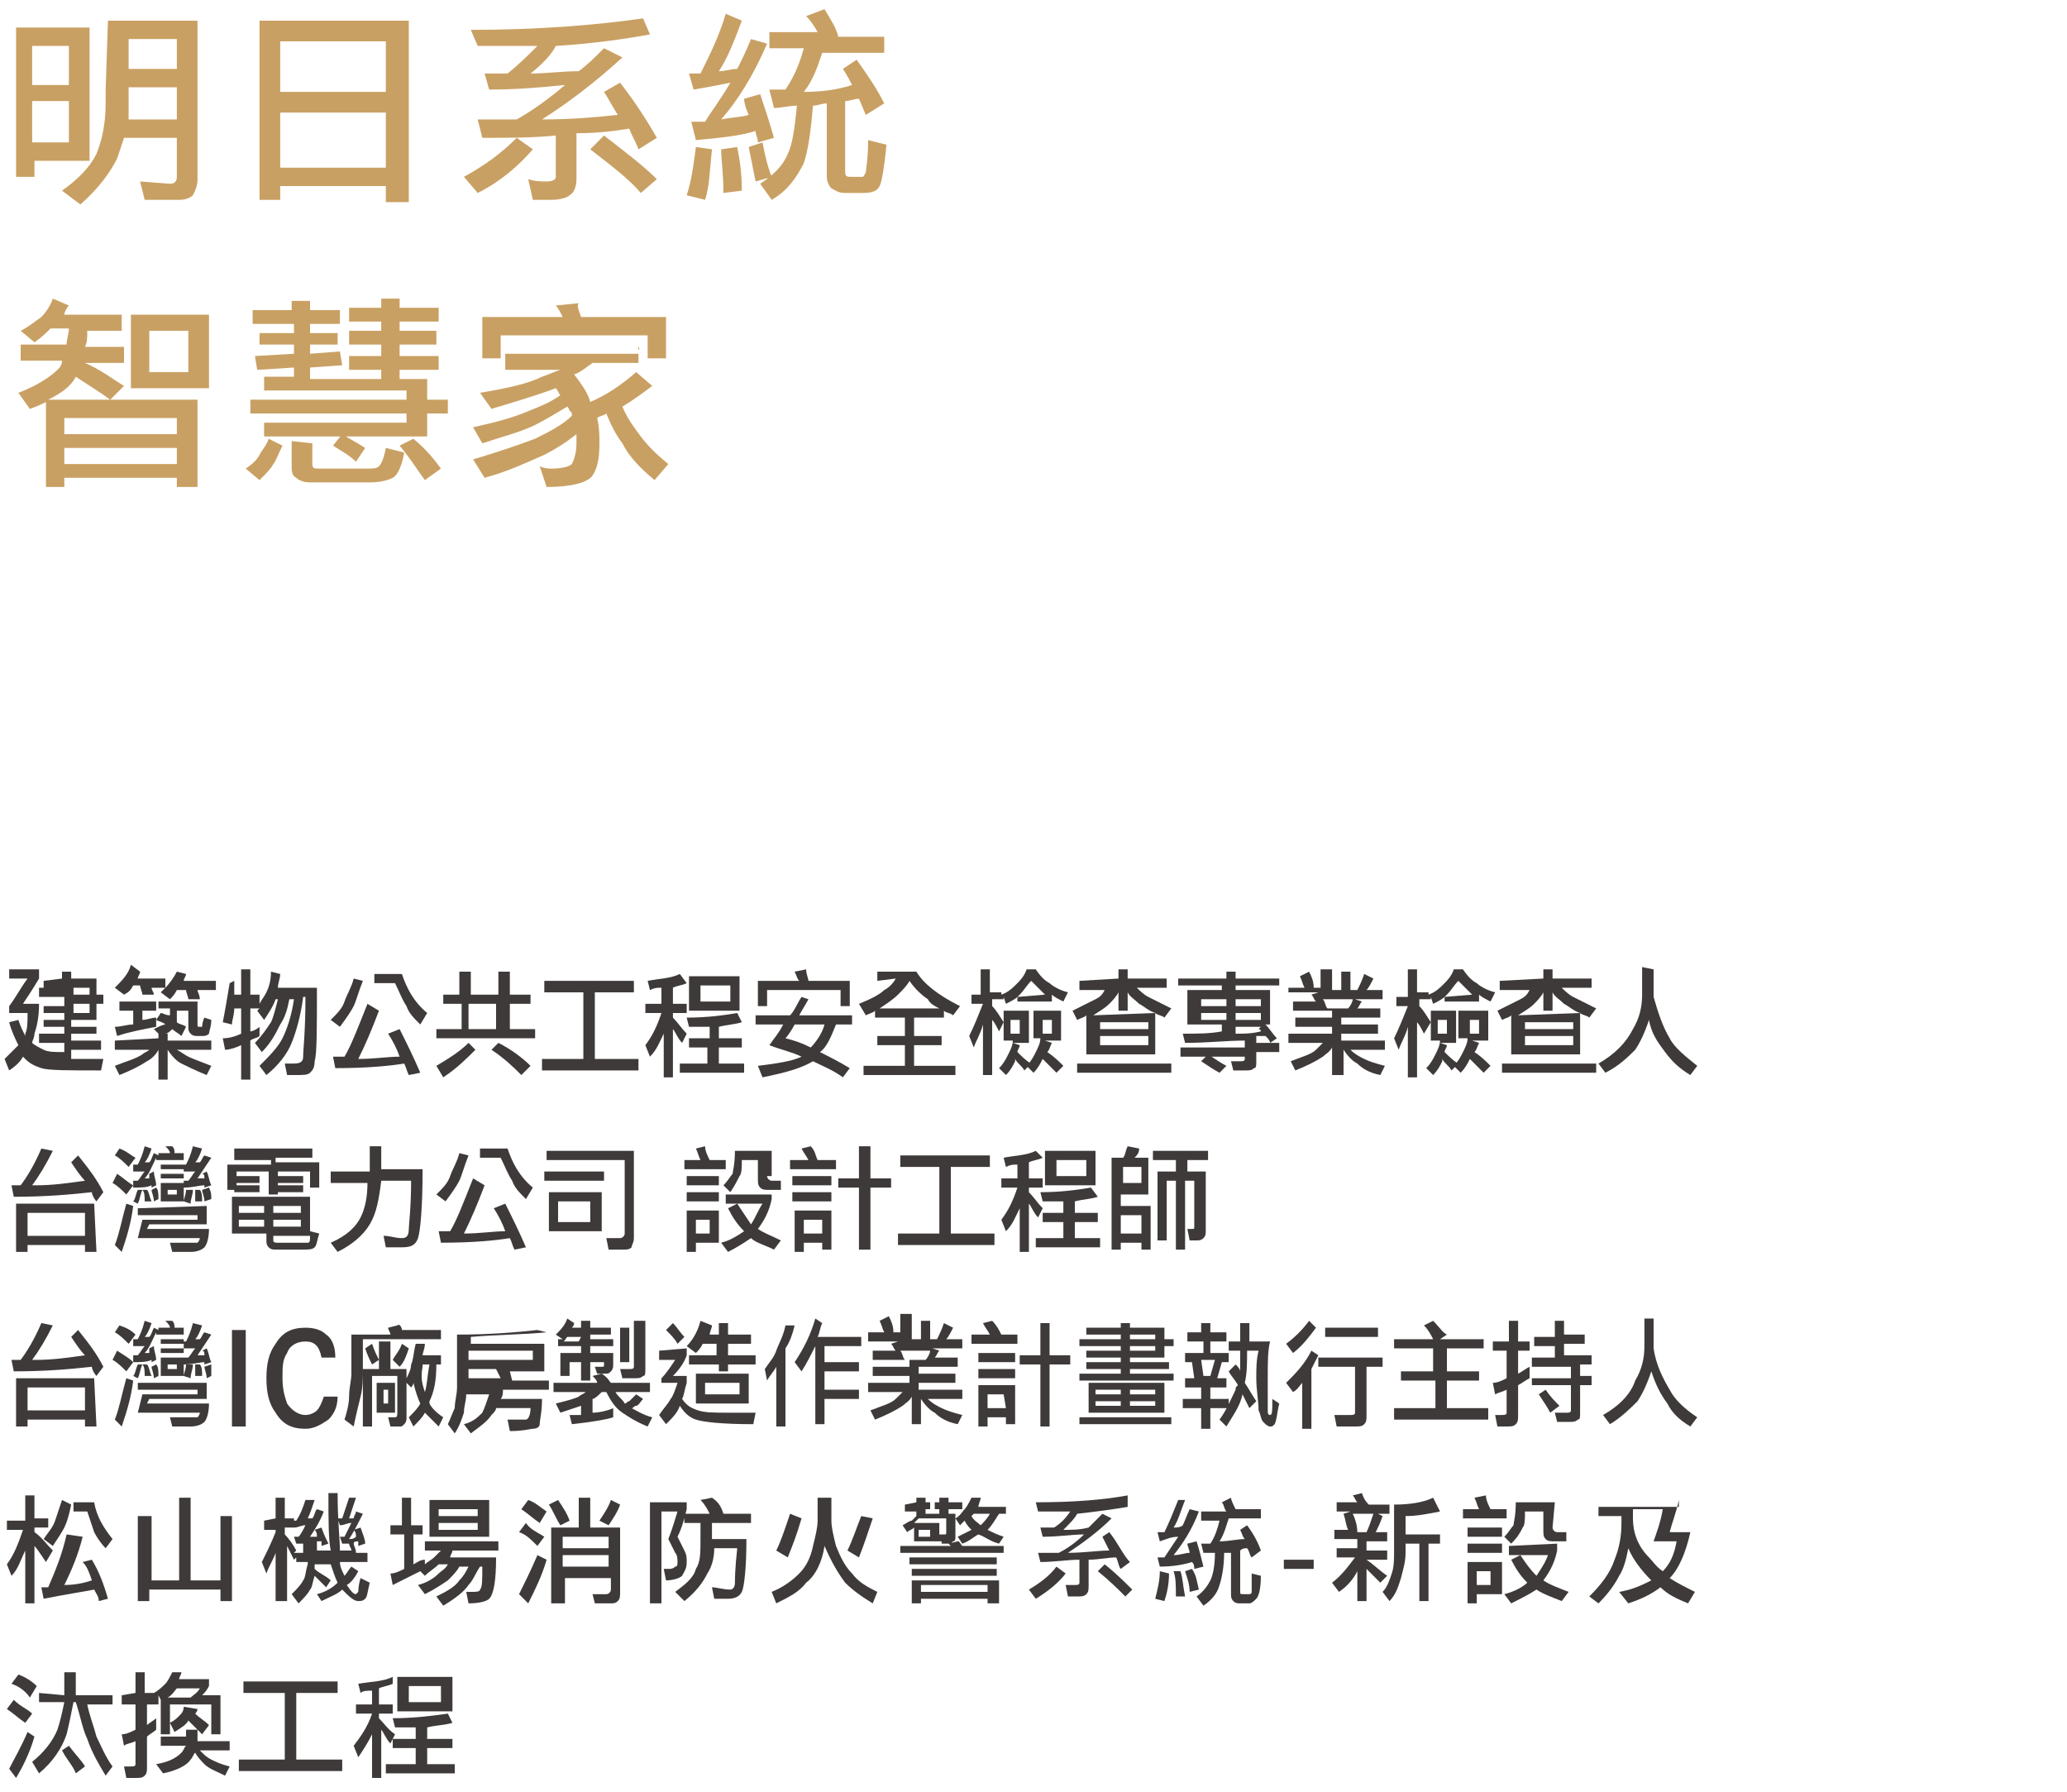 <?xml version="1.0" encoding="utf-8"?>
<!-- Generator: Adobe Illustrator 25.2.3, SVG Export Plug-In . SVG Version: 6.00 Build 0)  -->
<svg version="1.1" id="圖層_1" xmlns="http://www.w3.org/2000/svg" xmlns:xlink="http://www.w3.org/1999/xlink" x="0px" y="0px"
	 viewBox="0 0 90 78" style="enable-background:new 0 0 90 78;" xml:space="preserve">
<style type="text/css">
	.st0{fill:#3E3A39;}
	.st1{fill:#C9A063;}
</style>
<path class="st0" d="M2.7,42.6v-0.3h0.4v0.3h1.1v0.7h0.3v0.4H4.2v0.7H3.1v0.3h1.1V45H3.1v0.3h1.3v0.4H3.1v0.4c0.1,0,0.1,0,0.2,0
	c0.5,0,1,0,1.2,0l-0.1,0.5c-1.4,0-2.3,0-2.6-0.1c-0.3-0.1-0.5-0.2-0.7-0.4c0,0,0,0-0.1-0.1c-0.1,0.2-0.3,0.4-0.6,0.6l-0.2-0.5
	c0.2-0.2,0.4-0.4,0.6-0.6c-0.1-0.2-0.3-0.6-0.4-1l0.4-0.1c0.1,0.3,0.2,0.5,0.3,0.7c0,0,0,0,0-0.1c0.1-0.2,0.1-0.5,0.1-0.9H0.4v-0.3
	c0.3-0.4,0.5-0.8,0.8-1.2H0.4v-0.4h1.3v0.4c-0.3,0.5-0.5,0.8-0.7,1.1h0.7c0,0.6-0.1,1-0.2,1.3c0,0.2-0.1,0.3-0.1,0.4
	c0.1,0.1,0.3,0.2,0.5,0.3c0.2,0.1,0.5,0.1,0.9,0.1v-0.4H1.7V45h1.1v-0.3H1.9v-0.3h0.9v-0.3H1.9v-0.3h0.9v-0.4H1.7V43h1.1H1.9v-0.3
	L2.7,42.6L2.7,42.6z M3.2,43.3h0.7V43H3.2V43.3z M3.2,44.1h0.7v-0.4H3.2V44.1z"/>
<path class="st0" d="M6.1,42.3c0,0.1-0.1,0.2-0.1,0.3h1.2V43c0.2-0.2,0.4-0.5,0.5-0.7l0.4,0.1c0,0.1-0.1,0.2-0.1,0.3h1.4v0.4H8.6
	c0,0.1,0.1,0.2,0.1,0.4H8.2c0-0.1-0.1-0.3-0.1-0.4H7.7c-0.1,0.2-0.2,0.3-0.3,0.4L7,43.2c0.1-0.1,0.1-0.1,0.2-0.2H6.6
	c0,0.1,0.1,0.2,0.1,0.3H6.2c0-0.1-0.1-0.3-0.1-0.4H5.8c-0.1,0.2-0.2,0.3-0.4,0.4L5,43c0.3-0.3,0.6-0.6,0.7-1L6.1,42.3z M6.9,45.2V45
	l-0.2-0.2c0.2-0.1,0.4-0.2,0.5-0.2c-0.1-0.1-0.2-0.1-0.4-0.2L7,44.1c0.1,0,0.2,0.1,0.4,0.1v-0.1v-0.2H6.9v-0.3h1.7v1
	c0,0.1,0,0.1,0.1,0.1h0.1c0,0,0-0.2,0.1-0.4l0.3,0.1c0,0.3-0.1,0.5-0.1,0.6c-0.1,0.1-0.2,0.1-0.3,0.1H8.6c-0.1,0-0.2,0-0.3-0.1
	c-0.1-0.1-0.1-0.2-0.1-0.3V44H7.7v0.2c0,0.1,0,0.2,0,0.3c0.1,0.1,0.3,0.1,0.4,0.2l-0.2,0.4c-0.1-0.1-0.3-0.2-0.4-0.3
	C7.4,44.9,7.3,45,7.2,45h0.1v0.3h1.9v0.4H7.7C7.9,45.8,8,45.9,8.2,46s0.5,0.2,1,0.4L9,46.8c-0.5-0.2-0.9-0.4-1.1-0.5
	c-0.2-0.1-0.4-0.3-0.6-0.6V47H6.9v-1.3c-0.1,0.2-0.3,0.4-0.5,0.5c-0.3,0.2-0.7,0.4-1.2,0.6L5,46.4c0.5-0.2,0.9-0.3,1.2-0.5
	c0.1-0.1,0.2-0.1,0.3-0.2H5v-0.4L6.9,45.2L6.9,45.2z M6.8,43.6V44H6.2v0.4c0.2,0,0.4-0.1,0.6-0.1v0.4c-0.5,0.1-1.1,0.2-1.7,0.4
	L5,44.7c0.3,0,0.5-0.1,0.8-0.1V44H5.2v-0.4H6.8z"/>
<path class="st0" d="M10.2,42.7c0,0.2,0,0.4,0,0.6h0.3v-1.1h0.4v1.1h0.4v0.4c0.1-0.2,0.2-0.3,0.3-0.5c0.1-0.2,0.2-0.5,0.2-0.9
	l0.4,0.1c0,0.2-0.1,0.4-0.1,0.6h1.7c0,1.8,0,2.9-0.1,3.2c0,0.3-0.1,0.4-0.2,0.5c-0.1,0.1-0.3,0.1-0.6,0.1c-0.1,0-0.2,0-0.4,0
	l-0.1-0.5c0.1,0,0.3,0,0.4,0c0.3,0,0.4-0.1,0.4-0.3c0-0.3,0.1-1.1,0.1-2.6h-0.1c-0.1,0.8-0.3,1.5-0.5,2s-0.6,1-1.1,1.4l-0.3-0.4
	c0.4-0.4,0.8-0.8,1-1.2c0.2-0.4,0.4-1,0.5-1.7h-0.2c-0.1,0.5-0.2,0.8-0.4,1.1c-0.2,0.4-0.4,0.8-0.8,1.2l-0.3-0.4
	c0.3-0.3,0.5-0.6,0.7-0.9c0.1-0.2,0.2-0.6,0.3-1H12c-0.1,0.3-0.3,0.6-0.5,0.9L11.2,44l0.1-0.1h-0.4v1c0.1,0,0.3-0.1,0.4-0.2v0.4
	c-0.1,0.1-0.3,0.1-0.4,0.2V47h-0.4v-1.5c-0.2,0.1-0.5,0.2-0.7,0.2l-0.1-0.5c0.3,0,0.6-0.1,0.8-0.2v-1.1h-0.3c0,0.3-0.1,0.5-0.1,0.7
	l-0.4-0.1c0.1-0.5,0.2-1.1,0.3-1.7L10.2,42.7z"/>
<path class="st0" d="M15.8,42.7c-0.2,0.5-0.3,0.9-0.4,1.1c-0.1,0.2-0.3,0.5-0.6,0.9l-0.4-0.3c0.3-0.3,0.5-0.5,0.6-0.8
	c0.1-0.3,0.3-0.6,0.4-1L15.8,42.7z M16.5,44c-0.3,0.8-0.6,1.5-0.9,2.1c0.7,0,1.3-0.1,1.8-0.1c-0.1-0.3-0.3-0.7-0.5-1l0.5-0.2
	c0.3,0.6,0.6,1.2,0.9,1.9l-0.5,0.1c-0.1-0.2-0.1-0.3-0.2-0.5c-0.6,0.1-1.6,0.2-3,0.2L14.5,46c0.2,0,0.4,0,0.5,0
	c0.3-0.5,0.6-1.3,1-2.3L16.5,44z M17.5,42.4c0.2,0.6,0.5,1.2,1.1,1.7l-0.3,0.5c-0.3-0.3-0.5-0.5-0.6-0.8c-0.2-0.3-0.3-0.6-0.5-1
	h-0.9v-0.4H17.5z"/>
<path class="st0" d="M20,43.3v-1h0.5v1h1.2v-1h0.5v1h0.9v0.4h-0.9v1.1h1.1v0.4H19v-0.4h1.1v-1.1h-0.8v-0.4H20z M20.7,45.7
	c-0.4,0.4-0.8,0.8-1.4,1.2L19,46.4c0.5-0.3,1-0.6,1.4-1L20.7,45.7z M21.6,44.8v-1.1h-1.2v1.1H21.6z M23.1,46.4l-0.4,0.4
	c-0.3-0.3-0.7-0.7-1.3-1.1l0.3-0.3C22.3,45.7,22.8,46.1,23.1,46.4z"/>
<path class="st0" d="M27.6,42.7v0.5h-1.7v2.9h1.9v0.5h-4.2v-0.5h1.8v-2.9h-1.7v-0.5H27.6z"/>
<path class="st0" d="M29.9,42.8c-0.2,0.1-0.4,0.1-0.6,0.2v0.7h0.6v0.4h-0.6v0.2c0.2,0.2,0.4,0.5,0.6,0.7l-0.2,0.4
	c-0.2-0.2-0.3-0.5-0.4-0.6v2.1h-0.4v-2c0,0,0,0,0,0.1c-0.2,0.4-0.3,0.7-0.6,1l-0.2-0.5c0.3-0.4,0.5-0.8,0.7-1.4h-0.7v-0.4h0.7V43
	c-0.2,0-0.3,0-0.5,0.1l-0.1-0.4c0.5-0.1,1-0.1,1.4-0.3L29.9,42.8z M32.3,44.5c-0.3,0.1-0.6,0.1-1,0.2v0.5h1v0.4h-1v0.7h1.1v0.4h-2.8
	v-0.4h1.2v-0.7H30v-0.4h0.9v-0.5c-0.3,0-0.6,0-0.9,0l-0.1-0.4c0.9,0,1.6-0.1,2.2-0.2L32.3,44.5z M32.2,42.5V44H30v-1.5H32.2z
	 M31.8,42.9h-1.3v0.7h1.3V42.9z"/>
<path class="st0" d="M35.2,43.5c-0.1,0.2-0.3,0.5-0.4,0.7h2.3v0.4h-0.7c-0.2,0.5-0.4,1-0.7,1.2c0.4,0.2,0.8,0.4,1.3,0.7l-0.3,0.4
	c-0.4-0.3-0.9-0.5-1.3-0.7c-0.5,0.3-1.2,0.5-2.2,0.7L33,46.4c0.8-0.1,1.5-0.2,1.9-0.4c-0.4-0.2-0.9-0.3-1.4-0.5
	c0.2-0.3,0.4-0.5,0.6-0.9h-1.2v-0.4h1.5c0.2-0.2,0.3-0.5,0.5-0.8L35.2,43.5z M35.2,42.7H37v1.1h-0.4v-0.7h-3.2v0.7H33v-1.1h1.8
	c-0.1-0.1-0.1-0.2-0.2-0.4l0.5-0.1C35.1,42.4,35.2,42.6,35.2,42.7z M34.6,44.6c-0.1,0.2-0.3,0.5-0.4,0.6c0.4,0.1,0.7,0.2,1.1,0.4
	c0.2-0.2,0.5-0.6,0.6-1H34.6z"/>
<path class="st0" d="M38.2,42.7v-0.4h1.7c0.3,0.5,0.9,1,1.9,1.5l-0.3,0.4c-0.1-0.1-0.3-0.1-0.4-0.2v0.3h-1.3v0.8H41v0.4h-1.2v0.9
	h1.8v0.4h-4v-0.4h1.8v-0.9h-1.2v-0.4h1.2v-0.8h-1.3V44c-0.1,0.1-0.2,0.1-0.4,0.2l-0.3-0.5c0.5-0.2,0.9-0.4,1.1-0.6
	c0.2-0.1,0.4-0.3,0.5-0.5L38.2,42.7L38.2,42.7z M40.9,43.9c-0.2-0.1-0.4-0.2-0.5-0.4c-0.3-0.2-0.6-0.5-0.8-0.8
	c-0.1,0.2-0.3,0.4-0.5,0.6s-0.5,0.4-0.8,0.6H40.9z"/>
<path class="st0" d="M42.7,43.2v-1h0.4v1h0.5v0.1c0.3-0.1,0.5-0.3,0.7-0.5c0.1-0.1,0.3-0.3,0.4-0.6h0.4c0.2,0.3,0.4,0.5,0.6,0.6
	c0.1,0.1,0.4,0.3,0.8,0.4l-0.2,0.4c-0.2-0.1-0.4-0.2-0.5-0.3v0.3h-1.5v-0.2c-0.1,0.1-0.3,0.2-0.5,0.3l-0.1-0.3v0.1h-0.5v0.3
	c0.2,0.2,0.3,0.4,0.5,0.7l-0.2,0.4c-0.1-0.2-0.2-0.4-0.3-0.5v2.4h-0.4v-2.2c-0.1,0.4-0.3,0.7-0.4,1l-0.2-0.5
	c0.2-0.4,0.4-0.9,0.6-1.4h-0.5v-0.4h0.4V43.2z M44.8,44v1.4h-0.7l0.3,0.1c0,0.1-0.1,0.2-0.1,0.3c0.2,0.2,0.4,0.4,0.6,0.5l-0.3,0.3
	c-0.1-0.2-0.3-0.3-0.4-0.5c0,0,0,0,0,0.1c-0.1,0.2-0.2,0.4-0.4,0.6l-0.3-0.3c0.2-0.2,0.3-0.4,0.4-0.6c0.1-0.2,0.2-0.4,0.2-0.6h-0.4
	V44H44.8z M44.4,44.4H44V45h0.4V44.4z M45.5,43.3c-0.2-0.2-0.4-0.4-0.6-0.6c-0.2,0.2-0.3,0.4-0.5,0.6c0,0,0,0-0.1,0.1L45.5,43.3
	L45.5,43.3z M46.2,44v1.3h-0.7l0.3,0.1c-0.1,0.2-0.1,0.3-0.2,0.4c0.3,0.2,0.5,0.4,0.7,0.6L46,46.7c-0.2-0.2-0.4-0.4-0.6-0.6
	c-0.1,0.2-0.2,0.4-0.4,0.6l-0.3-0.3c0.2-0.2,0.3-0.4,0.4-0.6c0.1-0.2,0.2-0.4,0.2-0.6H45V44H46.2z M45.8,44.4h-0.4V45h0.4V44.4z"/>
<path class="st0" d="M48.7,42.6v-0.4h0.4v0.4h1.7V43h-1.3c0.1,0.1,0.3,0.3,0.5,0.4s0.6,0.3,1,0.5l-0.3,0.4c-0.1-0.1-0.3-0.1-0.4-0.2
	v1.8h-3v-1.7c-0.1,0.1-0.2,0.1-0.4,0.2L46.7,44c0.4-0.2,0.8-0.4,1-0.5c0.2-0.1,0.3-0.2,0.4-0.4H47v-0.4L48.7,42.6L48.7,42.6z
	 M51,46.3v0.4h-4.1v-0.4H51z M50.3,44.1c-0.3-0.1-0.5-0.3-0.7-0.4c-0.2-0.2-0.4-0.3-0.5-0.5V44h-0.4v-0.8c-0.1,0.2-0.3,0.4-0.4,0.5
	c-0.2,0.2-0.4,0.3-0.7,0.5L50.3,44.1L50.3,44.1z M50,44.8v-0.3h-2.1v0.3H50z M50,45.1h-2.1v0.4H50V45.1z"/>
<path class="st0" d="M53.4,42.6v-0.3h0.4v0.3h1.9v0.3h-1.9v0.2h1.5v1.5h-0.2c0.2,0.2,0.3,0.4,0.5,0.6l-0.3,0.2
	c0-0.1-0.1-0.2-0.2-0.3c-0.1,0-0.2,0-0.4,0v0.3h1v0.4h-1v0.4c0,0.2,0,0.3-0.1,0.3c-0.1,0.1-0.2,0.1-0.4,0.1h-0.5l-0.1-0.4
	c0.2,0,0.3,0,0.4,0c0.1,0,0.2,0,0.2-0.1V46h-2.8v-0.4h2.8v-0.3c-0.8,0-1.6,0.1-2.6,0.1L51.5,45c0.6,0,1.2,0,1.7-0.1v-0.3h-1.5v-1.5
	h1.5v-0.2h-1.9v-0.3H53.4z M53.4,43.8v-0.3h-1.1v0.3H53.4z M53.4,44.1h-1.1v0.3h1.1V44.1z M53.4,46.4l-0.3,0.3
	c-0.2-0.1-0.5-0.3-0.8-0.5l0.3-0.3C52.9,46.1,53.2,46.3,53.4,46.4z M53.8,43.8h1.1v-0.3h-1.1V43.8z M54.9,44.1h-1.1v0.3h1.1V44.1z
	 M53.8,45c0.4,0,0.7,0,1.1-0.1c0-0.1-0.1-0.1-0.1-0.1l0.1-0.1h-1.1V45z"/>
<path class="st0" d="M58,42.3v0.8h0.4v-0.8h0.4v0.8h0.3c0.1-0.2,0.2-0.4,0.3-0.7l0.4,0.2c-0.1,0.2-0.2,0.4-0.3,0.5h0.7v0.4H59
	l0.3,0.1c-0.1,0.1-0.1,0.2-0.2,0.3h1v0.4h-1.7v0.3H60V45h-1.6v0.3h1.9v0.4h-1.5c0.2,0.2,0.4,0.3,0.6,0.4c0.2,0.1,0.5,0.2,0.9,0.3
	l-0.2,0.4c-0.5-0.1-0.8-0.3-1-0.5c-0.2-0.1-0.4-0.3-0.6-0.6v1.1H58v-1.2c-0.1,0.2-0.3,0.3-0.4,0.4c-0.3,0.2-0.7,0.4-1.2,0.6
	l-0.2-0.4c0.5-0.2,0.9-0.3,1.1-0.5c0.1-0.1,0.2-0.2,0.3-0.3h-1.5V45H58v-0.3h-1.6v-0.4H58V44h-1.7v-0.4h1c-0.1-0.1-0.1-0.2-0.2-0.3
	l0.3-0.1h-1.3V43h0.7c-0.1-0.2-0.1-0.3-0.2-0.5l0.4-0.2c0.1,0.2,0.2,0.4,0.2,0.7h0.3v-0.8H58V42.3z M58.7,43.9
	c0.1-0.1,0.2-0.3,0.2-0.4h-1.3c0.1,0.1,0.1,0.3,0.2,0.4H58.7z"/>
<path class="st0" d="M61.3,43.2v-1h0.4v1h0.5v0.1c0.3-0.1,0.5-0.3,0.7-0.5c0.1-0.1,0.3-0.3,0.4-0.6h0.4c0.2,0.3,0.4,0.5,0.6,0.6
	c0.1,0.1,0.4,0.3,0.8,0.4l-0.2,0.4c-0.2-0.1-0.4-0.2-0.5-0.3v0.3h-1.5v-0.2c-0.1,0.1-0.3,0.2-0.5,0.3l-0.1-0.3v0.1h-0.5v0.3
	c0.2,0.2,0.3,0.4,0.5,0.7L62,45c-0.1-0.2-0.2-0.4-0.3-0.5v2.4h-0.4v-2.2c-0.1,0.4-0.3,0.7-0.4,1l-0.2-0.5c0.2-0.4,0.4-0.9,0.6-1.4
	h-0.5v-0.4h0.5V43.2z M63.4,44v1.4h-0.7l0.3,0.1c0,0.1-0.1,0.2-0.1,0.3c0.2,0.2,0.4,0.4,0.6,0.5l-0.3,0.3c-0.1-0.2-0.3-0.3-0.4-0.5
	c0,0,0,0,0,0.1c-0.1,0.2-0.2,0.4-0.4,0.6l-0.3-0.3c0.2-0.2,0.3-0.4,0.4-0.6s0.2-0.4,0.2-0.6h-0.4V44H63.4z M63,44.4h-0.4V45H63V44.4
	z M64.1,43.3c-0.2-0.2-0.4-0.4-0.6-0.6c-0.2,0.2-0.3,0.4-0.5,0.6c0,0,0,0-0.1,0.1L64.1,43.3L64.1,43.3z M64.8,44v1.3h-0.7l0.3,0.1
	c-0.1,0.2-0.1,0.3-0.2,0.4c0.3,0.2,0.5,0.4,0.7,0.6l-0.3,0.3c-0.2-0.2-0.4-0.4-0.6-0.6c-0.1,0.2-0.2,0.4-0.4,0.6l-0.3-0.3
	c0.2-0.2,0.3-0.4,0.4-0.6c0.1-0.2,0.2-0.4,0.2-0.6h-0.4V44H64.8z M64.4,44.4H64V45h0.4V44.4z"/>
<path class="st0" d="M67.2,42.6v-0.4h0.4v0.4h1.7V43H68c0.1,0.1,0.3,0.3,0.5,0.4s0.6,0.3,1,0.5l-0.3,0.4c-0.1-0.1-0.3-0.1-0.4-0.2
	v1.8h-3v-1.7c-0.1,0.1-0.2,0.1-0.4,0.2L65.2,44c0.4-0.2,0.8-0.4,1-0.5c0.2-0.1,0.3-0.2,0.4-0.4h-1.3v-0.4L67.2,42.6L67.2,42.6z
	 M69.5,46.3v0.4h-4.1v-0.4H69.5z M68.8,44.1c-0.3-0.1-0.5-0.3-0.7-0.4c-0.2-0.2-0.4-0.3-0.5-0.5V44h-0.4v-0.8
	c-0.1,0.2-0.3,0.4-0.4,0.5c-0.2,0.2-0.4,0.3-0.7,0.5L68.8,44.1L68.8,44.1z M68.5,44.8v-0.3h-2.1v0.3H68.5z M68.5,45.1h-2.1v0.4h2.1
	V45.1z"/>
<path class="st0" d="M72,42.2v1.2c0.2,0.7,0.4,1.3,0.7,1.8c0.2,0.4,0.7,0.8,1.2,1.2l-0.3,0.4c-0.5-0.3-0.8-0.6-1.1-1
	c-0.3-0.4-0.6-0.8-0.7-1.4c-0.2,0.6-0.4,1-0.6,1.3c-0.3,0.3-0.7,0.7-1.3,1l-0.3-0.4c0.7-0.4,1.2-0.9,1.5-1.5c0.3-0.5,0.4-1,0.4-1.5
	v-1.2L72,42.2L72,42.2z"/>
<path class="st0" d="M2.3,50.1c-0.3,0.6-0.6,1.1-0.9,1.5c0.1,0,0.2,0,0.2,0c0.7,0,1.4-0.1,2.1-0.2c-0.2-0.2-0.4-0.5-0.6-0.8l0.3-0.3
	c0.4,0.5,0.8,1,1.1,1.6l-0.3,0.4C4.1,52.2,4,52,4,51.9c-0.9,0.1-2,0.2-3.4,0.2l-0.1-0.5c0.2,0,0.3,0,0.4,0c0.3-0.4,0.6-0.9,0.9-1.6
	L2.3,50.1z M4.2,54.5H3.7v-0.3H1.2v0.3H0.7v-2.1h3.4L4.2,54.5L4.2,54.5z M3.7,53.8v-1H1.2v1H3.7z"/>
<path class="st0" d="M5.8,51.6L5.5,52c-0.2-0.2-0.4-0.4-0.6-0.5l0.2-0.4C5.4,51.3,5.6,51.5,5.8,51.6z M5.8,52.5
	c-0.1,0.8-0.3,1.4-0.5,2L5,54.2c0.2-0.5,0.3-1.1,0.5-1.8L5.8,52.5z M5.9,50.4l-0.3,0.4c-0.2-0.2-0.4-0.4-0.6-0.5L5.2,50
	C5.5,50.1,5.7,50.3,5.9,50.4z M6.2,51.8C6.1,52,6.1,52.2,6,52.4l-0.2-0.1C5.9,52.2,5.9,52,6,51.8H6.2z M6.6,50
	c-0.1,0.3-0.2,0.5-0.3,0.6c0.1,0,0.1,0,0.2,0c0.1-0.1,0.1-0.2,0.2-0.4l0.2,0.1v-0.1h0.5c0-0.1-0.1-0.2-0.2-0.3h0.3
	c0.1,0.1,0.1,0.2,0.1,0.3H8v0.3H6.8v-0.1c-0.2,0.4-0.3,0.7-0.5,0.9c0.1,0,0.2,0,0.2,0c0-0.1,0-0.1,0-0.2L6.7,51
	c0,0.2,0.1,0.4,0.1,0.6l-0.2,0.1v-0.1c-0.2,0.1-0.5,0.1-0.8,0.1v-0.3c0.1,0,0.1,0,0.2,0c0.1-0.1,0.2-0.3,0.3-0.4c-0.1,0-0.3,0-0.5,0
	v-0.3H6c0.1-0.2,0.2-0.4,0.3-0.8L6.6,50z M9,52.5v0.8H6.5l-0.1,0.2h2.7c0,0.4-0.1,0.7-0.2,0.8c-0.1,0.1-0.3,0.2-0.6,0.2H7.5
	l-0.1-0.4c0.4,0,0.7,0,0.9,0c0.1,0,0.2,0,0.3,0c0,0,0.1-0.1,0.1-0.2H6l0.2-0.8h2.4v-0.2H6v-0.3L9,52.5L9,52.5z M6.6,52.3H6.3
	c0-0.2,0-0.4-0.1-0.5h0.2C6.5,51.9,6.5,52.1,6.6,52.3z M6.9,52.2l-0.2,0.1c0-0.2-0.1-0.4-0.1-0.5l0.2-0.1C6.9,51.8,6.9,52,6.9,52.2z
	 M8,50.7v0.2H7v-0.2H8z M8,51.1v0.2H7v-0.2H8z M8,51.5v0.8H7v-0.8H8z M7.7,51.8H7.3V52h0.4V51.8z M8.4,51.8c0,0.2-0.1,0.4-0.1,0.6
	L8,52.3c0-0.1,0.1-0.3,0.1-0.5H8.4z M8.8,50c-0.1,0.3-0.2,0.5-0.3,0.6c0.1,0,0.1,0,0.2,0c0.1-0.1,0.1-0.2,0.2-0.3l0.3,0.1
	C9,50.7,8.8,51,8.6,51.3c0.1,0,0.2,0,0.3,0c0-0.1,0-0.2-0.1-0.2L9,51c0.1,0.2,0.1,0.4,0.2,0.6l-0.3,0.1v-0.1c-0.2,0-0.5,0.1-0.9,0.1
	v-0.3c0.1,0,0.1,0,0.2,0c0.1-0.1,0.2-0.3,0.3-0.4c-0.1,0-0.3,0-0.5,0v-0.3h0.1c0.1-0.2,0.2-0.4,0.3-0.8L8.8,50z M8.8,52.3H8.5
	c0-0.2,0-0.4,0-0.5h0.2C8.8,51.9,8.8,52.1,8.8,52.3z M9.2,52.2l-0.3,0.1c0-0.2-0.1-0.4-0.1-0.5l0.3-0.1C9.2,51.9,9.2,52,9.2,52.2z"
	/>
<path class="st0" d="M13.6,50v0.4H12v0.2h1.9v1.1h-0.4V51h-1.4v1h-0.4v-1h-1.4v0.8H9.9v-1.1h1.9v-0.2h-1.6V50H13.6z M13.5,52.1v1.5
	l0.4,0.1c-0.1,0.3-0.1,0.5-0.2,0.6c-0.1,0.1-0.3,0.1-0.5,0.1H12c-0.1,0-0.2,0-0.3-0.1c-0.1-0.1-0.1-0.2-0.1-0.3v-0.3h-1.5v-1.6H13.5
	z M11.3,51.2v0.3h-1.1v-0.3H11.3z M11.3,51.6v0.3h-1.1v-0.3H11.3z M11.5,52.8v-0.3h-1.1v0.3H11.5z M11.5,53.1h-1.1v0.3h1.1V53.1z
	 M11.9,52.8h1.2v-0.3h-1.2V52.8z M13.1,53.1h-1.2v0.3h1.2V53.1z M11.9,54c0,0.1,0.1,0.1,0.2,0.1h1c0.1,0,0.2,0,0.3,0
	c0.1,0,0.1-0.1,0.1-0.3h-1.6V54z M13.2,51.2v0.3h-1.1v-0.3H13.2z M13.2,51.6v0.3h-1.1v-0.3H13.2z"/>
<path class="st0" d="M16.1,50.9v-1h0.5v1h1.8c0,1.7-0.1,2.7-0.2,3c-0.1,0.3-0.3,0.4-0.7,0.4c-0.3,0-0.5,0-0.7,0l-0.1-0.5
	c0.3,0,0.5,0.1,0.8,0.1c0.2,0,0.3-0.1,0.3-0.4c0-0.2,0.1-0.9,0.1-2.1h-1.3c-0.1,0.8-0.2,1.4-0.5,1.9c-0.3,0.5-0.8,0.9-1.4,1.2
	l-0.3-0.4c0.7-0.3,1.1-0.7,1.3-1.1c0.2-0.4,0.3-0.9,0.3-1.5h-1.6V51h1.7V50.9z"/>
<path class="st0" d="M20.4,50.3c-0.2,0.5-0.3,0.9-0.4,1.1c-0.1,0.2-0.3,0.5-0.6,0.9L19,52c0.3-0.3,0.5-0.5,0.6-0.8s0.3-0.6,0.4-1
	L20.4,50.3z M21.1,51.6c-0.3,0.8-0.6,1.5-0.9,2.1c0.7,0,1.3-0.1,1.8-0.1c-0.1-0.3-0.3-0.7-0.5-1l0.5-0.2c0.3,0.6,0.6,1.2,0.9,1.9
	l-0.5,0.1c-0.1-0.2-0.1-0.3-0.2-0.5c-0.6,0.1-1.6,0.2-3,0.2l-0.1-0.5c0.2,0,0.4,0,0.5,0c0.3-0.5,0.6-1.3,1-2.3L21.1,51.6z M22.1,50
	c0.2,0.6,0.5,1.2,1.1,1.7l-0.3,0.5c-0.3-0.3-0.5-0.5-0.6-0.8c-0.2-0.3-0.3-0.6-0.5-1h-0.9V50H22.1z"/>
<path class="st0" d="M27.6,50.1v3.8c0,0.2-0.1,0.3-0.1,0.4c-0.1,0.1-0.2,0.1-0.4,0.1h-0.6l-0.1-0.5H27c0.1,0,0.2-0.1,0.2-0.2v-3.2
	h-3.4v-0.4H27.6z M26.3,51v0.4h-2.6V51H26.3z M26.2,51.9v1.7h-2.3v-1.7H26.2z M25.7,52.3h-1.4v0.9h1.4V52.3z"/>
<path class="st0" d="M30.9,50.5h0.7v0.4h-1.8v-0.4h0.7c-0.1-0.2-0.1-0.3-0.2-0.5l0.4-0.1C30.7,50.1,30.8,50.3,30.9,50.5z M31.3,54.1
	h-1v0.4h-0.4v-1.8h1.4V54.1z M31.3,51.2v0.4h-1.4v-0.4H31.3z M31.3,51.9v0.4h-1.4v-0.4H31.3z M30.9,53.7v-0.6h-0.6v0.6H30.9z
	 M33.4,51.2c0,0.1,0.1,0.2,0.2,0.2H34v0.4h-0.5c-0.2,0-0.3,0-0.4-0.1C33,51.6,33,51.5,33,51.3v-0.8h-0.7c0,0.3,0,0.6-0.1,0.7
	c-0.1,0.2-0.2,0.4-0.4,0.7l-0.3-0.3c0.2-0.2,0.3-0.4,0.4-0.5c0-0.1,0.1-0.4,0.1-1h1.6v1.1H33.4z M33.6,51.9v0.3
	c-0.1,0.5-0.3,0.9-0.6,1.3c0.3,0.2,0.6,0.3,1,0.5l-0.3,0.4c-0.4-0.2-0.8-0.3-1-0.5c-0.3,0.2-0.6,0.4-1,0.6l-0.3-0.4
	c0.4-0.1,0.7-0.3,1-0.5c-0.3-0.3-0.5-0.6-0.7-1l0.4-0.2c0.2,0.3,0.4,0.6,0.6,0.9c0.2-0.3,0.3-0.6,0.5-0.9h-1.6V52h2V51.9z"/>
<path class="st0" d="M35.6,50.5h0.8v0.4h-2v-0.4h0.8c-0.1-0.2-0.2-0.3-0.3-0.5l0.4-0.1C35.5,50.1,35.5,50.3,35.6,50.5z M36.2,51.2
	v0.4h-1.7v-0.4H36.2z M36.2,51.9v0.4h-1.7v-0.4H36.2z M35,54.5h-0.4v-1.8h1.6v1.7h-0.4v-0.3H35V54.5z M35.8,53.1H35v0.6h0.8V53.1z
	 M37.4,51.3v-1.4h0.5v1.4h0.9v0.4h-0.9v2.7h-0.5v-2.7h-0.9v-0.4H37.4z"/>
<path class="st0" d="M43.1,50.3v0.5h-1.7v2.9h1.9v0.5h-4.2v-0.5h1.8v-2.9h-1.7v-0.5H43.1z"/>
<path class="st0" d="M45.4,50.4c-0.2,0.1-0.4,0.1-0.6,0.2v0.7h0.6v0.4h-0.6v0.2c0.2,0.2,0.4,0.5,0.6,0.7L45.2,53
	c-0.2-0.2-0.3-0.5-0.4-0.6v2.1h-0.4v-2c0,0,0,0,0,0.1c-0.2,0.4-0.3,0.7-0.6,1l-0.2-0.5c0.3-0.4,0.5-0.8,0.7-1.4h-0.7v-0.4h0.7v-0.6
	c-0.2,0-0.3,0-0.5,0.1l-0.1-0.4c0.5-0.1,1-0.1,1.4-0.3L45.4,50.4z M47.8,52.1c-0.3,0.1-0.6,0.1-1,0.2v0.5h1v0.4h-1v0.7h1.1v0.4h-2.8
	v-0.4h1.2v-0.7h-0.9v-0.4h0.9v-0.5c-0.3,0-0.6,0-0.9,0l-0.1-0.4c0.9,0,1.6-0.1,2.2-0.2L47.8,52.1z M47.7,50.1v1.5h-2.2v-1.5H47.7z
	 M47.3,50.5H46v0.7h1.3V50.5z"/>
<path class="st0" d="M49.6,50c0,0.2-0.1,0.3-0.2,0.4H50V52h-1.2v0.5h1.3v1.9h-0.4v-0.3h-0.9v0.3h-0.4v-4h0.5
	c0.1-0.1,0.1-0.3,0.2-0.5L49.6,50z M49.7,51.5v-0.7h-0.8v0.7H49.7z M49.7,53.7v-0.8h-0.9v0.8H49.7z M52.6,50.1v0.4h-0.9V51h0.8v2.6
	c0,0.1,0,0.2-0.1,0.3C52.3,54,52.2,54,52.1,54h-0.3l-0.1-0.5h0.2c0.1,0,0.1,0,0.1-0.1v-2h-0.4v3h-0.4v-3h-0.4V54h-0.4v-3h0.8v-0.5
	h-1v-0.4H52.6z"/>
<path class="st0" d="M2.3,57.7c-0.3,0.6-0.6,1.1-0.9,1.5c0.1,0,0.2,0,0.2,0c0.7,0,1.4-0.1,2.1-0.2c-0.2-0.2-0.4-0.5-0.6-0.8l0.3-0.3
	c0.4,0.5,0.8,1,1.1,1.6l-0.3,0.4C4.1,59.8,4,59.6,4,59.5c-0.9,0.1-2,0.2-3.4,0.2l-0.1-0.5c0.2,0,0.3,0,0.4,0
	c0.3-0.4,0.6-0.9,0.9-1.6L2.3,57.7z M4.2,62.1H3.7v-0.3H1.2v0.3H0.7V60h3.4L4.2,62.1L4.2,62.1z M3.7,61.4v-1H1.2v1H3.7z"/>
<path class="st0" d="M5.8,59.3l-0.3,0.4c-0.2-0.2-0.4-0.4-0.6-0.5l0.2-0.4C5.4,59,5.6,59.1,5.8,59.3z M5.8,60.1
	c-0.1,0.8-0.3,1.4-0.5,2L5,61.8c0.2-0.5,0.3-1.1,0.5-1.8L5.8,60.1z M5.9,58.1l-0.3,0.4C5.4,58.3,5.2,58.1,5,58l0.2-0.3
	C5.5,57.8,5.7,57.9,5.9,58.1z M6.2,59.4C6.1,59.6,6.1,59.8,6,60l-0.2-0.1c0.1-0.1,0.1-0.3,0.2-0.5H6.2z M6.6,57.6
	c-0.1,0.3-0.2,0.5-0.3,0.6c0.1,0,0.1,0,0.2,0c0.1-0.1,0.1-0.2,0.2-0.4l0.2,0.1v-0.1h0.5c0-0.1-0.1-0.2-0.2-0.3h0.3
	c0.1,0.1,0.1,0.2,0.1,0.3H8v0.3H6.8V58c-0.2,0.4-0.3,0.7-0.5,0.9c0.1,0,0.2,0,0.2,0c0-0.1,0-0.1,0-0.2l0.2-0.1
	c0,0.2,0.1,0.4,0.1,0.6l-0.2,0.1v-0.1c-0.2,0.1-0.5,0.1-0.8,0.1V59c0.1,0,0.1,0,0.2,0c0.1-0.1,0.2-0.3,0.3-0.4c-0.1,0-0.3,0-0.5,0
	v-0.3H6c0.1-0.2,0.2-0.4,0.3-0.8L6.6,57.6z M9,60.1v0.8H6.5l-0.1,0.2h2.7c0,0.4-0.1,0.7-0.2,0.8c-0.1,0.1-0.3,0.2-0.6,0.2H7.5
	l-0.1-0.4c0.4,0,0.7,0,0.9,0c0.1,0,0.2,0,0.3,0c0,0,0.1-0.1,0.1-0.2H6l0.2-0.8h2.4v-0.2H6v-0.3h3V60.1z M6.6,59.9H6.3
	c0-0.2,0-0.4-0.1-0.5h0.2C6.5,59.5,6.5,59.7,6.6,59.9z M6.9,59.9L6.7,60c0-0.2-0.1-0.4-0.1-0.5l0.2-0.1C6.9,59.5,6.9,59.7,6.9,59.9z
	 M8,58.3v0.2H7v-0.2H8z M8,58.7v0.2H7v-0.2H8z M8,59.1v0.8H7v-0.8H8z M7.7,59.4H7.3v0.2h0.4V59.4z M8.4,59.4c0,0.2-0.1,0.4-0.1,0.6
	L8,59.9c0-0.1,0.1-0.3,0.1-0.5H8.4z M8.8,57.7c-0.1,0.3-0.2,0.5-0.3,0.6c0.1,0,0.1,0,0.2,0c0.1-0.1,0.1-0.2,0.2-0.3l0.3,0.1
	C9,58.4,8.8,58.7,8.6,59c0.1,0,0.2,0,0.3,0c0-0.1,0-0.2-0.1-0.2L9,58.7c0.1,0.2,0.1,0.4,0.2,0.6l-0.3,0.1v-0.1
	c-0.2,0-0.5,0.1-0.9,0.1v-0.3c0.1,0,0.1,0,0.2,0c0.1-0.1,0.2-0.3,0.3-0.4c-0.1,0-0.3,0-0.5,0v-0.3h0.1c0.1-0.2,0.2-0.4,0.3-0.8
	L8.8,57.7z M8.8,59.9H8.5c0-0.2,0-0.4,0-0.5h0.2C8.8,59.5,8.8,59.7,8.8,59.9z M9.2,59.9L9,60c0-0.2-0.1-0.4-0.1-0.5l0.3-0.1
	C9.2,59.5,9.2,59.7,9.2,59.9z"/>
<path class="st0" d="M10.1,62.1v-4.2h0.6v4.2H10.1z"/>
<path class="st0" d="M14.3,61.8c-0.3,0.2-0.6,0.4-1,0.4c-0.6,0-1-0.2-1.3-0.7c-0.3-0.4-0.4-0.9-0.4-1.5c0-0.6,0.1-1.1,0.4-1.5
	c0.3-0.5,0.7-0.7,1.3-0.7c0.4,0,0.7,0.1,0.9,0.3c0.3,0.2,0.4,0.6,0.4,1H14c-0.1-0.5-0.3-0.7-0.7-0.7c-0.4,0-0.7,0.2-0.8,0.5
	c-0.2,0.3-0.2,0.6-0.2,1.1s0.1,0.8,0.2,1.1c0.2,0.3,0.5,0.5,0.8,0.5c0.2,0,0.4-0.1,0.5-0.2c0.1-0.1,0.2-0.3,0.3-0.6h0.6
	C14.7,61.3,14.5,61.6,14.3,61.8z"/>
<path class="st0" d="M17.5,57.9h1.7v0.4h-3.4v1.3c0,0.4,0,0.8-0.1,1.2c-0.1,0.4-0.2,0.8-0.3,1.3L15,61.8c0.1-0.3,0.2-0.7,0.2-1
	c0-0.4,0.1-0.7,0.1-1v-1.7H17c0-0.1-0.1-0.2-0.1-0.3l0.4-0.1C17.4,57.6,17.5,57.8,17.5,57.9z M17,58.4v1.2h0.7V60
	c0.1-0.2,0.2-0.4,0.2-0.6c0.1-0.2,0.1-0.5,0.2-0.9h0.4c0,0.2-0.1,0.4-0.1,0.5h0.8v0.4H19c0,0.7-0.1,1.2-0.3,1.6v0.1
	c0.1,0.2,0.3,0.4,0.6,0.6l-0.2,0.4c-0.2-0.2-0.4-0.4-0.6-0.6c-0.1,0.2-0.3,0.4-0.5,0.6l-0.2-0.4c0.2-0.2,0.4-0.4,0.5-0.6
	c-0.1-0.2-0.2-0.5-0.3-0.9c0,0.1-0.1,0.2-0.1,0.2l-0.2-0.2v1.5c0,0.1,0,0.2-0.1,0.3c-0.1,0.1-0.1,0.1-0.2,0.1H17l-0.1-0.4h0.3
	c0.1,0,0.1-0.1,0.1-0.2v-1.6h-1.1v2.2h-0.4v-2.5h0.7v-1.2H17z M16.5,59.2l-0.3,0.2c-0.1-0.2-0.2-0.4-0.3-0.7l0.3-0.2
	C16.3,58.8,16.4,59,16.5,59.2z M17.2,60.2v1.3h-0.8v-1.3H17.2z M16.9,60.5h-0.2v0.6h0.2V60.5z M17.8,58.7c-0.1,0.3-0.2,0.6-0.4,0.8
	l-0.3-0.3c0.1-0.2,0.3-0.4,0.4-0.7L17.8,58.7z M18.5,60.6c0.1-0.3,0.1-0.7,0.2-1.2h-0.3v0.1C18.3,60,18.4,60.3,18.5,60.6z"/>
<path class="st0" d="M23.8,58c-1,0.1-2.1,0.1-3.3,0.2v0.3h3.2v1.2h-1.5l0.1,0.4h1.6v0.4h-2c0,0.1,0,0.3-0.1,0.4h1.8
	c0,0.6-0.1,0.9-0.1,1.1c0,0.1-0.1,0.2-0.3,0.2c-0.1,0-0.4,0.1-1,0.1l-0.1-0.5c0.1,0,0.3,0,0.3,0c0.3,0,0.4,0,0.5,0s0.2-0.2,0.2-0.5
	h-1.5c0,0.1-0.1,0.2-0.2,0.3c-0.2,0.3-0.5,0.5-0.9,0.8L20.2,62c0.4-0.1,0.6-0.3,0.8-0.5c0.1-0.2,0.2-0.5,0.3-0.8h-1
	c0,0.3-0.1,0.5-0.1,0.8c-0.1,0.3-0.2,0.6-0.4,0.9L19.5,62c0.1-0.2,0.2-0.5,0.3-0.7c0-0.3,0.1-0.6,0.1-0.9v-2.3
	c1.4,0,2.6-0.1,3.5-0.2L23.8,58z M23.2,59.2v-0.4h-2.8v0.4H23.2z M21.8,60l-0.2-0.4h-1.2V60H21.8z"/>
<path class="st0" d="M25,57.6c0,0.1-0.1,0.2-0.1,0.2h0.4v-0.3h0.4v0.3h0.9v0.3h-0.9v0.2h1v0.3h-1v0.3h1v0.5c0,0.1,0,0.2-0.1,0.3
	c-0.1,0.1-0.1,0.1-0.3,0.1H26l-0.1-0.3h0.3c0.1,0,0.1,0,0.1-0.1v-0.1h-0.6v0.8h-0.4v-0.8h-0.5v0.6h-0.4v-1h0.9v-0.3h-1v-0.3h0.2
	l-0.3-0.2c0.2-0.2,0.4-0.4,0.5-0.7L25,57.6z M26.6,60.2h1.7v0.4h-1.5c0.1,0.2,0.3,0.3,0.4,0.5c0.1,0,0.1-0.1,0.2-0.1
	c0.1-0.1,0.2-0.2,0.3-0.3l0.3,0.2c-0.1,0.1-0.2,0.3-0.3,0.3c-0.1,0-0.1,0.1-0.2,0.1c0.2,0.1,0.5,0.3,0.9,0.4l-0.2,0.4
	c-0.5-0.2-0.8-0.4-1.1-0.6c-0.3-0.2-0.5-0.5-0.7-0.9h-0.2c-0.1,0.1-0.3,0.3-0.4,0.3v0.6c0.3,0,0.7-0.1,0.9-0.2v0.4
	c-0.3,0.1-0.9,0.2-1.8,0.3l-0.1-0.4c0.2,0,0.3,0,0.5,0v-0.4c-0.3,0.1-0.6,0.2-0.9,0.3l-0.2-0.4c0.4-0.1,0.8-0.2,1-0.3
	c0.1-0.1,0.2-0.1,0.3-0.2h-1.4v-0.4H26c0-0.1-0.1-0.2-0.2-0.3l0.4-0.1C26.5,60,26.5,60.1,26.6,60.2z M25.3,58.2h-0.6
	c-0.1,0.1-0.1,0.2-0.2,0.2h0.7L25.3,58.2L25.3,58.2z M27.4,57.8v1.5H27v-1.5H27.4z M28.1,57.5v2.1c0,0.2,0,0.3-0.1,0.3
	C27.9,60,27.8,60,27.6,60h-0.5L27,59.6c0.2,0,0.3,0,0.4,0s0.2,0,0.2-0.1v-2H28.1z"/>
<path class="st0" d="M29.9,58.7V59c-0.1,0.3-0.3,0.6-0.6,0.9h0.6v0.3c-0.1,0.3-0.1,0.5-0.2,0.7c0.2,0.3,0.4,0.4,0.7,0.5
	c0.3,0.1,0.7,0.1,1.4,0.1c0.4,0,0.8,0,1.1,0L32.8,62c-1.4,0-2.2-0.1-2.5-0.2c-0.3-0.1-0.5-0.3-0.7-0.6c-0.1,0.3-0.3,0.5-0.6,0.8
	l-0.3-0.4c0.2-0.3,0.4-0.5,0.5-0.7c0.1-0.1,0.2-0.4,0.3-0.7h-0.7V60c0.2-0.2,0.4-0.5,0.6-0.8h-0.7v-0.4L29.9,58.7L29.9,58.7z
	 M29.8,58.2l-0.3,0.3c-0.1-0.2-0.3-0.4-0.5-0.6l0.3-0.3C29.5,57.8,29.6,58,29.8,58.2z M31,57.7c0,0.1-0.1,0.3-0.1,0.4h0.4v-0.5h0.4
	v0.5h1v0.4h-1V59h1.2v0.4h-1.2v0.3h-0.4v-0.3H30V59h1.2v-0.5h-0.6c-0.1,0.2-0.2,0.3-0.3,0.4l-0.4-0.3c0.3-0.3,0.5-0.7,0.6-1.1
	L31,57.7z M32.6,59.8v1.3h-2.3v-1.3H32.6z M32.2,60.2h-1.5v0.5h1.5V60.2z"/>
<path class="st0" d="M34.6,57.7c-0.1,0.4-0.2,0.7-0.4,1v3.4h-0.4v-2.6c-0.1,0.2-0.3,0.4-0.4,0.6l-0.1-0.5c0.2-0.3,0.4-0.5,0.5-0.8
	s0.3-0.6,0.4-1.1H34.6z M35.8,57.6c-0.1,0.2-0.1,0.4-0.2,0.6h1.9v0.4h-1.6v0.7h1.5v0.4h-1.5v0.8h1.5v0.4h-1.5V62h-0.4v-3.4
	c-0.2,0.4-0.4,0.8-0.6,1.1l-0.3-0.4c0.4-0.6,0.7-1.2,0.9-1.9L35.8,57.6z"/>
<path class="st0" d="M39.7,57.5v0.8h0.4v-0.8h0.4v0.8h0.3c0.1-0.2,0.2-0.4,0.3-0.7l0.4,0.2c-0.1,0.2-0.2,0.4-0.3,0.5h0.7v0.4h-1.3
	l0.3,0.1c-0.1,0.1-0.1,0.2-0.2,0.3h1v0.4H40v0.3h1.6v0.4H40v0.3h1.9v0.4h-1.5c0.2,0.2,0.4,0.3,0.6,0.4c0.2,0.1,0.5,0.2,0.9,0.3
	L41.7,62c-0.5-0.1-0.8-0.3-1-0.5c-0.2-0.1-0.4-0.3-0.6-0.6V62h-0.4v-1.2c-0.1,0.2-0.3,0.3-0.4,0.4c-0.3,0.2-0.7,0.4-1.2,0.6
	l-0.2-0.4c0.5-0.2,0.9-0.3,1.1-0.5c0.1-0.1,0.2-0.2,0.3-0.3h-1.5v-0.4h1.8v-0.3H38v-0.4h1.6v-0.3H38v-0.4h1
	c-0.1-0.1-0.1-0.2-0.2-0.3l0.3-0.1h-1.3V58h0.7c-0.1-0.2-0.1-0.3-0.2-0.5l0.4-0.2c0.1,0.2,0.2,0.4,0.2,0.7h0.3v-0.8h0.5V57.5z
	 M40.3,59.2c0.1-0.1,0.2-0.3,0.2-0.4h-1.3c0.1,0.1,0.1,0.3,0.2,0.4H40.3z"/>
<path class="st0" d="M43.6,58.1h0.7v0.4h-2v-0.4h0.8c-0.1-0.2-0.2-0.3-0.3-0.5l0.4-0.1C43.4,57.7,43.5,57.9,43.6,58.1z M44.2,58.9
	v0.4h-1.6v-0.4H44.2z M44.2,59.6V60h-1.6v-0.4H44.2z M43,62.1h-0.4v-1.8h1.6V62h-0.4v-0.3H43V62.1z M43.7,60.7H43v0.6h0.8L43.7,60.7
	L43.7,60.7z M45.3,59v-1.4h0.4V59h0.9v0.4h-0.9v2.7h-0.4v-2.7h-0.9V59H45.3z"/>
<path class="st0" d="M48.8,57.8v-0.2h0.4v0.2h1.5v0.5h0.4v0.3h-0.4v0.5h-1.5v0.2h1.7v0.3h-1.7v0.2h1.9v0.3H47v-0.3h1.8v-0.2h-1.5
	v-0.3h1.5v-0.2h-1.5v-0.3h1.5v-0.2H47v-0.3h1.8v-0.2h-1.5v-0.3H48.8z M51,61.7V62h-4v-0.3H51z M50.7,60.2v1.3h-3.3v-1.3H50.7z
	 M48.8,60.7v-0.2h-1.1v0.2H48.8z M48.8,61h-1.1v0.2h1.1V61z M49.2,58.3h1.1v-0.2h-1.1V58.3z M49.2,58.8h1.1v-0.2h-1.1V58.8z
	 M49.2,60.7h1.1v-0.2h-1.1V60.7z M50.3,61h-1.1v0.2h1.1V61z"/>
<path class="st0" d="M52.3,58v-0.4h0.4V58h0.7v0.4h-0.7v0.5h0.8v0.4h-0.3L53,60h0.4v0.4h-0.7v0.5h0.8v0.4h-0.8v0.9h-0.4v-0.9h-0.8
	v-0.4h0.8v-0.5h-0.7V60H52l-0.1-0.7h-0.3v-0.4h0.8v-0.5h-0.7V58H52.3z M52.7,59.9l0.2-0.7h-0.6l0.1,0.7H52.7z M54,58.4v-0.8h0.4v0.8
	h0.9c-0.1,0.4-0.1,0.9-0.1,1.6s0,1.2,0,1.4c0,0.1,0,0.2,0.1,0.2c0.1,0,0.1-0.2,0.1-0.7l0.3,0.2c-0.1,0.4-0.1,0.7-0.2,0.9
	c-0.1,0.1-0.1,0.1-0.2,0.1c-0.1,0-0.2-0.1-0.3-0.2c-0.1-0.1-0.1-0.3-0.2-0.5c0-0.4-0.1-0.9-0.1-1.4c0-0.4,0-0.8,0.1-1.2h-0.5
	c0,0.5,0,1-0.1,1.4c0.2,0.3,0.3,0.5,0.5,0.8l-0.3,0.3c-0.1-0.2-0.2-0.4-0.3-0.6c-0.1,0.5-0.4,0.9-0.7,1.4l-0.3-0.3
	c0.3-0.4,0.5-0.9,0.7-1.3c0-0.1,0-0.1,0.1-0.2c-0.1-0.2-0.3-0.4-0.4-0.6l0.3-0.3c0.1,0.1,0.2,0.2,0.2,0.3c0-0.3,0-0.6,0-0.9h-0.5
	v-0.4H54z"/>
<path class="st0" d="M57.4,59c-0.1,0.2-0.2,0.4-0.3,0.6v2.6h-0.4v-2c-0.1,0.1-0.2,0.3-0.4,0.4L56,60.2c0.4-0.4,0.8-0.8,1.1-1.4
	L57.4,59z M57.3,57.8c-0.3,0.4-0.6,0.8-1,1.1L56,58.5c0.4-0.3,0.7-0.6,1-1L57.3,57.8z M60.2,59.1v0.4h-0.7v2.1c0,0.2,0,0.3-0.1,0.4
	c-0.1,0.1-0.2,0.1-0.4,0.1h-0.8l-0.1-0.5c0.3,0,0.5,0,0.7,0c0.1,0,0.2,0,0.2-0.1v-2h-1.6v-0.4H60.2z M60,57.8v0.4h-2.3v-0.4H60z"/>
<path class="st0" d="M63,58.1l-0.3,0.2h1.9v0.4H63v1h1.4v0.4H63v1.2h1.8v0.5h-4.1v-0.5h1.8v-1.2H61v-0.4h1.4v-1h-1.7v-0.4h1.7
	c-0.1-0.2-0.2-0.4-0.4-0.6l0.4-0.2C62.7,57.8,62.8,58,63,58.1z"/>
<path class="st0" d="M65.7,58.4v-0.9h0.4v0.9h0.5v0.4h-0.5v1c0.2-0.1,0.3-0.2,0.5-0.3V60c-0.2,0.1-0.3,0.2-0.5,0.3v1.3
	c0,0.2,0,0.3-0.1,0.4s-0.2,0.1-0.4,0.1h-0.4l-0.1-0.5c0.1,0,0.2,0,0.3,0s0.2,0,0.2-0.1v-1c-0.2,0.1-0.3,0.1-0.5,0.2L65,60.2
	c0.2,0,0.4-0.1,0.6-0.2v-1.2H65v-0.4H65.7z M67.7,58.1v-0.6h0.4v0.6H69v0.4h-0.9V59h1.2v0.4h-0.5v0.5h0.5v0.4h-0.5v1.2
	c0,0.2,0,0.3-0.1,0.3c-0.1,0.1-0.2,0.1-0.4,0.1h-0.5l-0.1-0.4c0.2,0,0.4,0,0.5,0c0.1,0,0.2,0,0.2-0.1v-1.1h-1.7V60h1.7v-0.5h-1.7
	v-0.4h1v-0.5h-0.9v-0.4h0.9V58.1z M67.9,61.2l-0.4,0.3c-0.1-0.2-0.3-0.5-0.5-0.8l0.3-0.2C67.5,60.8,67.7,61,67.9,61.2z"/>
<path class="st0" d="M72,57.5v1.2c0.1,0.7,0.4,1.3,0.7,1.8c0.2,0.4,0.6,0.8,1.2,1.2l-0.3,0.4c-0.5-0.3-0.8-0.6-1-1
	c-0.3-0.4-0.5-0.8-0.7-1.4c-0.2,0.6-0.4,1-0.6,1.3c-0.3,0.3-0.7,0.7-1.2,1l-0.3-0.4c0.7-0.4,1.2-0.9,1.4-1.5c0.3-0.5,0.4-1,0.4-1.5
	v-1.2H72V57.5z"/>
<path class="st0" d="M1.1,66.1v-1h0.4v1h0.6v0.4H1.5v0.2c0.3,0.2,0.5,0.5,0.8,0.8L2,68c-0.2-0.3-0.4-0.6-0.5-0.7v2.5H1.1v-2.4v0.1
	c-0.2,0.4-0.3,0.8-0.6,1.1l-0.2-0.5c0.3-0.4,0.5-0.9,0.7-1.5H0.3v-0.4h0.8V66.1z M3.1,65.5c-0.1,0.5-0.2,0.8-0.3,1
	c-0.1,0.2-0.3,0.5-0.5,0.8L1.9,67c0.2-0.3,0.4-0.5,0.5-0.8c0.1-0.3,0.2-0.6,0.3-0.9L3.1,65.5z M3.6,66.9c-0.2,0.8-0.5,1.5-0.8,2.1
	c0.5,0,0.9-0.1,1.2-0.2c-0.1-0.3-0.2-0.6-0.4-0.8L4,67.9c0.3,0.5,0.5,1,0.7,1.7l-0.4,0.1c0-0.2-0.1-0.3-0.2-0.5
	c-0.5,0.1-1.2,0.2-2.2,0.4l-0.1-0.5c0.1,0,0.2,0,0.3,0c0.3-0.7,0.6-1.4,0.8-2.3L3.6,66.9z M4.1,65.4C4.2,66,4.5,66.5,4.9,67
	l-0.3,0.4c-0.2-0.2-0.4-0.5-0.5-0.7c-0.1-0.3-0.2-0.6-0.3-0.9H3.2v-0.4H4.1z"/>
<path class="st0" d="M6.6,66v2.8h1.2v-3.6h0.5v3.6h1.3V66h0.5v3.7H9.6v-0.5H6.5v0.5H6V66H6.6z"/>
<path class="st0" d="M12,66.1v-0.9h0.4v0.9h0.4v0.4h-0.4v0.3c0.2,0.2,0.4,0.5,0.5,0.7l-0.1,0.1h0.4c0-0.1,0-0.2,0-0.4
	c-0.1,0-0.2,0-0.3,0l-0.1-0.3c0.1,0,0.1,0,0.2,0c0.1-0.1,0.2-0.3,0.3-0.5c-0.2,0-0.3,0.1-0.5,0.1l-0.1-0.3c0.1,0,0.1,0,0.2,0
	c0.2-0.3,0.3-0.6,0.4-0.9h0.4c-0.1,0.3-0.2,0.6-0.3,0.8c0.1,0,0.1,0,0.2,0c0.1-0.1,0.1-0.3,0.2-0.4l0.3,0.1
	c-0.2,0.5-0.4,0.8-0.6,1.1c0.1,0,0.2,0,0.3,0c0-0.1,0-0.2-0.1-0.3l0.3-0.1c0.1,0.3,0.2,0.5,0.3,0.7L14,67.3c0-0.1,0-0.1,0-0.2
	c-0.1,0-0.1,0-0.2,0c0,0.1,0,0.3,0,0.4h0.6c-0.1-0.5-0.1-1.3-0.1-2.5h0.4c0,1.2,0.1,2,0.1,2.5h0.5c0-0.1-0.1-0.2-0.1-0.3
	c-0.1,0-0.2,0-0.3,0l-0.1-0.3c0.1,0,0.2,0,0.2,0c0.1-0.2,0.2-0.4,0.3-0.6c-0.2,0-0.3,0.1-0.5,0.1l-0.1-0.3c0.1,0,0.1,0,0.2,0
	c0.1-0.3,0.2-0.6,0.3-0.9h0.3c-0.1,0.3-0.2,0.6-0.3,0.9c0.1,0,0.2,0,0.2,0c0-0.1,0.1-0.2,0.1-0.3l0.3,0.1c-0.2,0.4-0.4,0.8-0.6,1.1
	c0.1,0,0.2,0,0.3-0.1c0-0.1,0-0.2-0.1-0.3l0.3-0.1c0.1,0.3,0.2,0.5,0.2,0.7l-0.3,0.1c0-0.1,0-0.1,0-0.2c-0.1,0-0.2,0-0.2,0.1
	c0,0.1,0.1,0.2,0.1,0.4H16V68h-1.2c0,0.2,0.1,0.4,0.2,0.6c0.1-0.1,0.2-0.3,0.3-0.4l0.3,0.2c-0.1,0.2-0.3,0.5-0.5,0.6
	c0.2,0.3,0.3,0.4,0.4,0.4c0,0,0,0,0.1-0.1c0,0,0-0.3,0.1-0.6l0.4,0.2c-0.1,0.4-0.1,0.6-0.2,0.7c-0.1,0.1-0.2,0.1-0.3,0.1
	c-0.2,0-0.4-0.2-0.7-0.5c-0.2,0.2-0.5,0.3-0.9,0.5l-0.2-0.3c0.4-0.1,0.7-0.3,0.9-0.5c-0.1-0.2-0.2-0.5-0.3-0.8h-0.7
	c0,0.1,0,0.1,0,0.2c0.2,0.2,0.5,0.3,0.7,0.5l-0.2,0.3c-0.2-0.2-0.3-0.3-0.5-0.5c-0.1,0.3-0.1,0.5-0.2,0.6c-0.1,0.2-0.3,0.4-0.5,0.6
	l-0.3-0.4c0.2-0.2,0.4-0.4,0.5-0.6c0.1-0.1,0.1-0.4,0.2-0.7V68h-0.5v-0.2l-0.1,0.1c-0.1-0.2-0.2-0.4-0.3-0.6v2.4H12v-2.1
	c-0.1,0.3-0.3,0.6-0.4,0.9L11.4,68c0.2-0.4,0.4-0.8,0.6-1.3v-0.1h-0.5v-0.4L12,66.1L12,66.1z"/>
<path class="st0" d="M17.5,66.4v-1.2h0.4v1.2h0.5v0.4H18v1.3c0.2-0.1,0.3-0.2,0.5-0.2v0.2c0.1-0.1,0.3-0.2,0.4-0.3s0.2-0.2,0.3-0.3
	h-0.7v-0.4h3.2v0.4h-2c0,0.1-0.1,0.2-0.1,0.3h2c0,1-0.1,1.6-0.3,1.8c-0.1,0.1-0.4,0.2-0.9,0.2l-0.1-0.5c0.1,0,0.3,0,0.3,0
	c0.1,0,0.3,0,0.3-0.1c0.1-0.1,0.1-0.4,0.1-1h-0.1c-0.2,0.3-0.3,0.6-0.5,0.8c-0.2,0.3-0.6,0.6-1.1,0.9L19,69.5c0.4-0.2,0.8-0.4,1-0.7
	c0.2-0.2,0.3-0.4,0.4-0.6H20c-0.1,0.2-0.3,0.4-0.5,0.6c-0.3,0.2-0.6,0.4-1,0.6L18.2,69c0.4-0.1,0.7-0.3,0.9-0.5
	c0.1-0.1,0.3-0.2,0.4-0.4h-0.4c-0.2,0.2-0.4,0.3-0.6,0.5l-0.2-0.2c-0.4,0.2-0.8,0.4-1.2,0.6L17,68.5c0.2,0,0.4-0.1,0.6-0.2v-1.5H17
	v-0.4H17.5z M21.3,65.3v1.6h-2.6v-1.6H21.3z M20.8,66v-0.3h-1.7V66H20.8z M20.8,66.3h-1.7v0.3h1.7V66.3z"/>
<path class="st0" d="M23.7,66.9l-0.3,0.4c-0.3-0.3-0.5-0.5-0.8-0.6l0.3-0.4C23.1,66.6,23.4,66.7,23.7,66.9z M23.8,67.9
	c-0.2,0.7-0.5,1.3-0.8,1.9l-0.4-0.4c0.2-0.4,0.5-1,0.8-1.7L23.8,67.9z M23.8,65.8l-0.3,0.5c-0.3-0.2-0.5-0.4-0.8-0.6l0.3-0.4
	C23.3,65.4,23.5,65.6,23.8,65.8z M24.8,66.2l-0.4,0.2c-0.2-0.3-0.3-0.6-0.5-0.9l0.4-0.2C24.5,65.6,24.7,65.9,24.8,66.2z M25.7,65.2
	v1.3H27v2.8c0,0.2,0,0.3-0.1,0.4c-0.1,0.1-0.2,0.1-0.3,0.1h-0.7l-0.1-0.4h0.6c0.1,0,0.2-0.1,0.2-0.2v-0.5h-2v1.1H24v-3.3h1.2v-1.3
	H25.7z M26.5,67.4v-0.5h-2v0.5H26.5z M26.5,68.2v-0.5h-2v0.5H26.5z M27,65.5c-0.1,0.3-0.3,0.6-0.5,0.9l-0.4-0.2
	c0.2-0.3,0.4-0.6,0.5-0.9L27,65.5z"/>
<path class="st0" d="M29.9,65.4v0.3c-0.1,0.4-0.2,0.8-0.4,1.2c0.1,0.2,0.2,0.4,0.3,0.6c0.1,0.2,0.1,0.3,0.1,0.5
	c0,0.3-0.1,0.4-0.2,0.6c-0.1,0.1-0.4,0.2-0.7,0.2l-0.1-0.5c0.1,0,0.2,0,0.2,0c0.1,0,0.2,0,0.3-0.1c0.1,0,0.1-0.1,0.1-0.2
	s0-0.3-0.1-0.4c-0.1-0.2-0.2-0.4-0.3-0.6c0.2-0.5,0.3-0.9,0.4-1.2h-0.7v4h-0.5v-4.4H29.9z M31.5,65.9h1.2v0.4H31V67h1.5
	c0,1.3-0.1,2.1-0.2,2.3c-0.1,0.2-0.3,0.3-0.6,0.3c-0.3,0-0.5,0-0.6,0L31,69.1c0.2,0,0.5,0.1,0.8,0.1c0.1,0,0.2-0.1,0.2-0.3
	c0-0.1,0-0.6,0.1-1.5h-1c0,0.4-0.1,0.8-0.3,1.1c-0.2,0.4-0.5,0.8-1,1.2l-0.4-0.4c0.4-0.3,0.8-0.6,0.9-1c0.2-0.3,0.2-0.7,0.2-1.3
	v-0.7h-0.7v-0.4h1.1c-0.1-0.2-0.2-0.4-0.4-0.6l0.5-0.1C31.3,65.4,31.4,65.6,31.5,65.9z"/>
<path class="st0" d="M36.2,65.2v1c0,0.3,0.1,0.7,0.2,1.1c0.2,0.5,0.4,0.9,0.7,1.2c0.3,0.4,0.7,0.6,1.1,0.8L38,69.8
	c-0.5-0.3-0.9-0.6-1.2-0.9c-0.3-0.4-0.6-0.9-0.9-1.6c-0.1,0.7-0.4,1.3-0.8,1.6c-0.3,0.4-0.7,0.6-1.3,0.9l-0.2-0.5
	c0.5-0.2,0.9-0.5,1.2-0.8c0.3-0.3,0.5-0.7,0.6-1.2c0.1-0.4,0.2-0.8,0.2-1.1v-1H36.2z M34.9,66.1c-0.2,0.7-0.4,1.2-0.6,1.7l-0.5-0.3
	c0.2-0.4,0.4-1,0.6-1.6L34.9,66.1z M38,66.1c-0.2,0.6-0.4,1.2-0.6,1.7l-0.5-0.3c0.2-0.4,0.4-1,0.6-1.5L38,66.1z"/>
<path class="st0" d="M39.9,65.4v-0.2h0.4v0.2h0.2v0.3h-0.2v0.2h0.6v-0.2h-0.2v-0.3h0.2v-0.2h0.4v0.2h0.6v0.3h-0.6v0.2h0.3v1
	c0,0.1,0,0.2-0.1,0.2c-0.1,0.1-0.1,0.1-0.2,0.1H41v-0.1h-1.2v-0.6c-0.1,0.1-0.2,0.1-0.3,0.2l-0.2-0.3c0.2-0.1,0.3-0.2,0.4-0.2
	c0.1-0.1,0.1-0.1,0.2-0.2v-0.2h-0.5v-0.3L39.9,65.4L39.9,65.4z M41.9,67.3h1.8v0.3h-4.5v-0.3h2.2l-0.1-0.1l0.4-0.1
	C41.8,67.1,41.8,67.2,41.9,67.3z M43.4,67.8v0.3h-3.8v-0.3H43.4z M43.4,68.3v0.3h-3.7v-0.3H43.4z M43.4,69.8H43v-0.2h-2.9v0.2h-0.4
	v-1h3.8v1H43.4z M40.9,66.3v0.5h0.2c0.1,0,0.1,0,0.1-0.1v-0.6H40c0,0-0.1,0.1-0.2,0.2H40.9z M40.5,66.6H40v0.3h0.5V66.6z M43,69.3
	V69h-2.9v0.3H43z M42.7,65.2c0,0.1-0.1,0.3-0.1,0.4h1.2v0.3h-0.3c-0.2,0.3-0.3,0.5-0.5,0.7c0.2,0.1,0.4,0.2,0.7,0.3l-0.2,0.3
	c-0.4-0.1-0.6-0.3-0.9-0.4c-0.2,0.1-0.4,0.3-0.7,0.4l-0.2-0.3c0.2-0.1,0.4-0.2,0.6-0.3c-0.1-0.1-0.2-0.2-0.3-0.4
	c-0.1,0.1-0.1,0.1-0.2,0.2l-0.2-0.3c0.2-0.1,0.3-0.3,0.4-0.4c0.1-0.1,0.2-0.3,0.3-0.5H42.7z M42.7,66.4c0.1-0.1,0.3-0.3,0.4-0.5
	h-0.7L42.3,66C42.4,66.2,42.6,66.3,42.7,66.4z"/>
<path class="st0" d="M46.4,68.5c-0.3,0.4-0.8,0.8-1.3,1.1l-0.3-0.4c0.5-0.3,0.9-0.6,1.2-1L46.4,68.5z M49.1,65.6
	c-0.6,0.1-1.3,0.2-2.2,0.3c-0.1,0.2-0.3,0.4-0.6,0.7c0.4,0,0.7,0,1.1-0.1c0.2-0.2,0.4-0.4,0.6-0.6l0.4,0.2c-0.6,0.6-1.3,1.1-1.9,1.5
	c0.7,0,1.3-0.1,1.8-0.1c-0.1-0.2-0.2-0.4-0.3-0.6l0.3-0.2c0.4,0.5,0.6,1,0.9,1.3l-0.4,0.3c-0.1-0.1-0.1-0.3-0.2-0.5
	c-0.3,0-0.8,0.1-1.2,0.1V69c0,0.2,0,0.3-0.1,0.4s-0.2,0.1-0.4,0.1h-0.4L46.4,69c0.2,0,0.3,0,0.4,0s0.2,0,0.2-0.1v-1
	c-0.5,0-1.1,0.1-1.7,0.1l-0.1-0.4c0.3,0,0.6,0,0.9,0c0.4-0.2,0.8-0.5,1.1-0.8c-0.5,0-1.1,0.1-1.8,0.1l-0.1-0.4c0.2,0,0.4,0,0.6,0
	c0.3-0.2,0.5-0.4,0.7-0.7c-0.4,0-0.9,0-1.4,0l-0.1-0.4c1.6,0,2.9-0.1,4-0.3V65.6z M49.3,69.2L49,69.5c-0.3-0.3-0.7-0.7-1.2-1.1
	l0.3-0.3C48.6,68.5,49,68.9,49.3,69.2z"/>
<path class="st0" d="M51.6,65.3c-0.2,0.5-0.3,0.9-0.5,1.2c0.1,0,0.3,0,0.4-0.1c0.1-0.2,0.2-0.5,0.3-0.7l0.4,0.1
	c-0.3,0.8-0.7,1.4-1.1,1.9c0.3,0,0.5-0.1,0.7-0.1c0-0.1-0.1-0.3-0.1-0.4l0.4-0.1c0.1,0.3,0.2,0.7,0.3,1.1L52,68.3
	c0-0.1,0-0.2-0.1-0.3c-0.3,0.1-0.8,0.2-1.4,0.2l-0.1-0.4c0.1,0,0.2,0,0.3,0c0.2-0.3,0.4-0.6,0.6-0.9c-0.3,0-0.5,0.1-0.8,0.2
	l-0.1-0.4c0.1,0,0.2,0,0.3,0c0.2-0.4,0.4-0.9,0.6-1.4H51.6z M50.9,68.5c0,0.5-0.1,0.9-0.2,1.2l-0.4-0.1c0.1-0.4,0.2-0.8,0.2-1.2
	L50.9,68.5z M51.6,69.5h-0.4c0-0.5,0-0.8-0.1-1.1h0.3C51.5,68.7,51.5,69,51.6,69.5z M52.2,69.2l-0.4,0.1c0-0.3-0.1-0.6-0.2-0.9
	l0.3-0.1C52.1,68.6,52.1,68.8,52.2,69.2z M53.8,65.7h1.1v0.4h-1.4c-0.1,0.3-0.2,0.7-0.4,1c0.4,0,0.8-0.1,1.1-0.1
	c-0.1-0.1-0.1-0.2-0.2-0.4l0.3-0.2c0.3,0.4,0.5,0.8,0.6,1.1l-0.4,0.3c-0.1-0.1-0.1-0.3-0.2-0.4c-0.1,0-0.2,0-0.3,0.1v1.8
	c0,0.1,0,0.1,0.2,0.1h0.2c0,0,0.1,0,0.1-0.1s0-0.3,0-0.8l0.4,0.1c0,0.6-0.1,0.9-0.2,1c-0.1,0.1-0.2,0.2-0.3,0.2H54
	c-0.1,0-0.2,0-0.3-0.1c-0.1-0.1-0.1-0.2-0.1-0.3v-1.8c-0.1,0-0.2,0-0.3,0c0,0.6-0.1,1.1-0.2,1.4c-0.1,0.4-0.4,0.7-0.7,0.9l-0.3-0.4
	c0.3-0.2,0.5-0.5,0.6-0.7c0.1-0.2,0.2-0.6,0.2-1.2c-0.2,0-0.3,0-0.5,0l-0.1-0.4c0.1,0,0.2,0,0.4,0c0.2-0.3,0.3-0.6,0.4-1h-0.8v-0.4
	h1.1c-0.1-0.1-0.1-0.3-0.2-0.4l0.4-0.2C53.6,65.3,53.7,65.5,53.8,65.7z"/>
<path class="st0" d="M55.9,68.3v-0.4h1.3v0.4H55.9z"/>
<path class="st0" d="M59.6,65.5h0.9v0.4H60l0.2,0.1c-0.1,0.3-0.2,0.5-0.3,0.7h0.5v0.4h-0.9v0.4h0.9v0.4h-0.9
	c0.3,0.2,0.6,0.5,0.9,0.7l-0.3,0.3c-0.2-0.2-0.4-0.4-0.6-0.6v1.4h-0.4v-1.3c-0.2,0.4-0.5,0.7-0.8,0.9L58,68.9c0.4-0.3,0.7-0.7,1-1.1
	h-0.8v-0.4h0.9V67h-1v-0.4h0.6c-0.1-0.2-0.1-0.4-0.2-0.7l0.3-0.1h-0.6v-0.4h0.9c-0.1-0.1-0.1-0.2-0.2-0.3l0.4-0.1
	C59.4,65.3,59.5,65.4,59.6,65.5z M59.5,66.7c0.1-0.2,0.2-0.5,0.3-0.8h-0.9c0.1,0.2,0.2,0.5,0.2,0.8H59.5z M62.7,65.8
	c-0.5,0.1-1,0.2-1.5,0.2v0.8h1.5v0.4h-0.5v2.5h-0.4v-2.5h-0.6v0.4c0,0.4-0.1,0.7-0.2,1.1c-0.1,0.3-0.2,0.7-0.5,1l-0.3-0.4
	c0.2-0.2,0.3-0.5,0.4-0.8c0.1-0.3,0.1-0.6,0.1-1v-2c0.7,0,1.3-0.1,1.7-0.3L62.7,65.8z"/>
<path class="st0" d="M64.9,65.7h0.7v0.4h-1.9v-0.4h0.7c-0.1-0.2-0.1-0.3-0.2-0.5l0.5-0.1C64.7,65.3,64.8,65.5,64.9,65.7z M65.4,69.4
	h-1.1v0.4h-0.4V68h1.5V69.4z M65.4,66.5v0.4h-1.5v-0.4H65.4z M65.4,67.2v0.4h-1.5v-0.4H65.4z M64.9,69v-0.6h-0.6V69H64.9z
	 M67.6,66.5c0,0.1,0.1,0.2,0.2,0.2h0.4v0.4h-0.5c-0.2,0-0.3,0-0.4-0.1c-0.1-0.1-0.1-0.2-0.1-0.4v-0.8h-0.8c0,0.3,0,0.6-0.1,0.7
	c-0.1,0.2-0.2,0.4-0.5,0.7l-0.3-0.3c0.2-0.2,0.3-0.4,0.4-0.5c0-0.1,0.1-0.4,0.1-1h1.7L67.6,66.5L67.6,66.5z M67.8,67.2v0.3
	c-0.1,0.5-0.3,0.9-0.6,1.3c0.3,0.2,0.6,0.3,1.1,0.5L68,69.7c-0.5-0.2-0.8-0.3-1.1-0.5c-0.3,0.2-0.7,0.4-1.1,0.6l-0.3-0.4
	c0.4-0.1,0.8-0.3,1-0.5c-0.3-0.3-0.5-0.6-0.7-1l0.4-0.2c0.2,0.3,0.4,0.6,0.7,0.9c0.2-0.3,0.4-0.6,0.5-0.9h-1.7v-0.4L67.8,67.2
	L67.8,67.2z"/>
<path class="st0" d="M73.1,65.3c-0.1,0.5-0.3,1-0.4,1.4h0.9c-0.2,0.9-0.5,1.6-0.9,2c0.3,0.2,0.7,0.4,1.1,0.6l-0.3,0.5
	c-0.5-0.2-0.9-0.4-1.2-0.7c-0.4,0.3-0.8,0.5-1.4,0.7l-0.4-0.5c0.6-0.1,1-0.3,1.4-0.5c-0.4-0.4-0.8-0.9-1-1.4
	c-0.1,0.5-0.2,0.9-0.4,1.2c-0.2,0.4-0.5,0.8-0.9,1.2l-0.4-0.3c0.5-0.5,0.9-1,1.1-1.6c0.2-0.5,0.3-1,0.3-1.6V66h-1v-0.4h3.5V65.3z
	 M71.1,66.1c0,0.6,0.2,1.2,0.7,1.7c0.2,0.2,0.3,0.4,0.6,0.6c0.3-0.3,0.5-0.7,0.6-1.3h-1c0.1-0.3,0.3-0.8,0.4-1.4h-1.3V66.1z"/>
<path class="st0" d="M1.4,74.6L1.1,75c-0.3-0.2-0.5-0.4-0.8-0.6L0.6,74C0.9,74.3,1.2,74.4,1.4,74.6z M1.5,75.6
	c-0.2,0.7-0.5,1.3-0.8,1.8L0.4,77c0.2-0.4,0.5-0.9,0.8-1.6L1.5,75.6z M1.6,73.4l-0.3,0.5c-0.2-0.3-0.5-0.5-0.8-0.6l0.3-0.4
	C1.1,73,1.4,73.2,1.6,73.4z M2.8,73.8c0-0.3,0-0.6,0-1h0.5c0,0.4,0,0.7,0,1h1.6v0.4H3.8c0.1,0.5,0.3,1,0.4,1.4
	c0.2,0.4,0.4,0.9,0.7,1.3l-0.3,0.4c-0.3-0.5-0.6-1-0.8-1.6c-0.2-0.4-0.3-1-0.5-1.6H3.2c-0.1,0.5-0.2,1-0.3,1.4
	c-0.2,0.6-0.6,1.2-1.2,1.7l-0.3-0.5c0.5-0.4,0.9-0.9,1.1-1.4c0.1-0.3,0.2-0.7,0.3-1.2H1.7v-0.4L2.8,73.8L2.8,73.8z M3.7,76.9
	l-0.4,0.3c-0.1-0.3-0.4-0.6-0.6-1L3,76C3.3,76.4,3.6,76.7,3.7,76.9z"/>
<path class="st0" d="M5.9,73.7v-0.9h0.4v0.9h0.4c0.2-0.1,0.4-0.3,0.5-0.4c0.1-0.1,0.2-0.3,0.3-0.5h0.4c0,0.1-0.1,0.2-0.1,0.3h1.3
	v0.3c-0.1,0.2-0.2,0.3-0.3,0.4h0.8v1.7H9.2v-1.3H7.4v1.3H7V74l-0.1-0.2v0.4H6.4v0.9c0.1-0.1,0.3-0.2,0.4-0.3v0.5
	c-0.1,0.1-0.3,0.2-0.4,0.3v1.3c0,0.2,0,0.3-0.1,0.4c-0.1,0.1-0.2,0.1-0.4,0.1H5.5l-0.1-0.5c0.1,0,0.3,0,0.3,0c0.1,0,0.2,0,0.2-0.1
	v-1c-0.2,0.1-0.4,0.1-0.5,0.2l-0.1-0.5c0.2,0,0.4-0.1,0.6-0.2v-1.1H5.3v-0.4L5.9,73.7L5.9,73.7z M8.1,75.8c0,0,0-0.1,0-0.2v-0.3h0.5
	v0.3c0,0.1,0,0.1,0,0.2H10v0.4H8.7c0.2,0.2,0.3,0.3,0.5,0.4c0.2,0.1,0.4,0.2,0.8,0.3l-0.2,0.4c-0.4-0.2-0.7-0.3-0.9-0.5
	c-0.1-0.1-0.3-0.3-0.4-0.5c-0.1,0.1-0.1,0.2-0.2,0.3c-0.2,0.3-0.7,0.5-1.2,0.6l-0.3-0.4c0.6-0.1,0.9-0.3,1.1-0.5
	C8,76.2,8,76.1,8.1,76H7v-0.4h1.1V75.8z M8.3,73.9c0.1-0.1,0.3-0.2,0.4-0.4h-1c-0.1,0.1-0.2,0.3-0.4,0.4H8.3z M8.6,74.4
	c0,0.1-0.1,0.2-0.1,0.2c0.2,0.2,0.4,0.3,0.6,0.5l-0.3,0.4c-0.2-0.2-0.4-0.4-0.6-0.6c-0.1,0.2-0.3,0.3-0.6,0.5L7.4,75
	c0.2-0.1,0.3-0.2,0.4-0.3S8,74.5,8,74.3L8.6,74.4z"/>
<path class="st0" d="M14.7,73.2v0.5h-1.8v2.9h2v0.5h-4.5v-0.5h2v-2.9h-1.8v-0.5H14.7z"/>
<path class="st0" d="M17.1,73.3c-0.2,0.1-0.4,0.1-0.6,0.2v0.7h0.6v0.4h-0.6v0.2c0.2,0.2,0.4,0.5,0.7,0.7L17,75.9
	c-0.2-0.2-0.3-0.5-0.4-0.6v2.1h-0.4v-2c0,0,0,0,0,0.1c-0.2,0.4-0.4,0.7-0.6,1L15.4,76c0.3-0.4,0.6-0.8,0.8-1.4h-0.7v-0.4h0.7v-0.6
	c-0.2,0-0.4,0-0.5,0.1l-0.1-0.4c0.6-0.1,1.1-0.1,1.5-0.3V73.3z M19.7,75c-0.3,0.1-0.7,0.1-1.1,0.2v0.5h1.1v0.4h-1.1v0.7h1.2v0.4h-3
	v-0.4h1.3v-0.7h-1v-0.4h1v-0.5c-0.3,0-0.6,0-0.9,0l-0.1-0.4c0.9,0,1.7-0.1,2.4-0.2L19.7,75z M19.7,73v1.5h-2.4V73H19.7z M19.2,73.4
	h-1.4v0.7h1.4V73.4z"/>
<path class="st1" d="M3.9,7H1.5v0.7H0.7V1.2h3.2V7z M3,3.6V2H1.4v1.7H3V3.6z M3,6.2V4.4H1.4v1.8H3z M4.7,0.9h3.9v6.9
	c0,0.3-0.1,0.5-0.2,0.7C8.3,8.6,8.1,8.7,7.8,8.7H6.3L6.1,7.9L7.4,8c0.2,0,0.3-0.1,0.3-0.3V6H5.4C5.3,6.3,5.2,6.6,5.1,6.9
	c-0.3,0.6-0.8,1.3-1.6,2L2.7,8.3c0.7-0.5,1.2-1,1.5-1.6c0.2-0.5,0.4-1.2,0.4-2.2V3.9L4.7,0.9L4.7,0.9z M7.7,5.2V3.8H5.6v0.6
	c0,0.3,0,0.5,0,0.8H7.7z M7.7,3V1.7H5.6V3H7.7z"/>
<path class="st1" d="M17.7,8.8h-0.9V8.1h-4.6v0.6h-0.9V0.9h6.5v7.9H17.7z M16.8,4V1.8h-4.6V4H16.8z M16.8,7.3V4.9h-4.6v2.4H16.8z"/>
<path class="st1" d="M23.2,6.5c-0.6,0.7-1.4,1.4-2.4,1.9l-0.6-0.7c0.9-0.5,1.6-1,2.3-1.7L23.2,6.5z M28.3,1.5
	c-1.1,0.2-2.5,0.4-4.1,0.5c-0.2,0.4-0.6,0.8-1.1,1.2c0.7,0,1.4-0.1,2.1-0.1c0.4-0.3,0.7-0.6,1.1-1l0.8,0.4c-1.2,1.1-2.4,2-3.5,2.7
	c1.3,0,2.4-0.1,3.3-0.2c-0.2-0.3-0.4-0.7-0.6-1L27,3.6c0.7,0.9,1.2,1.7,1.6,2.4l-0.8,0.5c-0.1-0.3-0.3-0.6-0.4-0.9
	c-0.6,0.1-1.4,0.2-2.3,0.2v2c0,0.3-0.1,0.6-0.3,0.7c-0.1,0.1-0.4,0.2-0.8,0.2h-0.8L23,7.8c0.3,0.1,0.6,0.1,0.8,0.1
	c0.3,0,0.4-0.1,0.4-0.2V5.9C23.2,6,22.2,6,21,6l-0.2-0.8c0.6,0,1.2,0,1.7,0c0.7-0.4,1.4-0.9,2.1-1.5c-1,0.1-2.1,0.2-3.3,0.2
	l-0.2-0.7c0.4,0,0.7,0,1,0C22.6,2.8,23,2.4,23.4,2c-0.8,0-1.7,0-2.6,0l-0.3-0.7c2.9,0,5.4-0.2,7.5-0.5L28.3,1.5z M28.6,7.8l-0.7,0.6
	c-0.5-0.6-1.3-1.2-2.2-1.9l0.6-0.6C27.2,6.6,28,7.2,28.6,7.8z"/>
<path class="st1" d="M32.3,0.9c-0.3,0.8-0.6,1.6-1,2.2c0.3,0,0.5-0.1,0.8-0.1c0.2-0.4,0.4-0.8,0.6-1.3l0.7,0.2
	c-0.6,1.4-1.3,2.5-2,3.3c0.5-0.1,0.9-0.1,1.2-0.2c-0.1-0.2-0.2-0.5-0.2-0.7l0.7-0.2c0.2,0.6,0.4,1.2,0.6,1.9L33,6.2
	c0-0.2-0.1-0.3-0.1-0.5c-0.6,0.2-1.5,0.3-2.6,0.4l-0.2-0.8c0.2,0,0.4,0,0.6,0c0.3-0.5,0.7-1,1.1-1.7c-0.5,0.1-1,0.2-1.6,0.3L30,3.2
	c0.2,0,0.3,0,0.5,0c0.4-0.8,0.8-1.6,1.1-2.6L32.3,0.9z M31,6.5c-0.1,0.9-0.1,1.6-0.3,2.2l-0.8-0.2c0.2-0.6,0.3-1.3,0.4-2.1L31,6.5z
	 M32.3,8.3l-0.8,0.1c0-0.8-0.1-1.5-0.1-1.9l0.7-0.1C32.2,6.9,32.3,7.5,32.3,8.3z M33.6,7.7l-0.7,0.2c-0.1-0.5-0.2-1-0.3-1.5l0.6-0.2
	C33.3,6.7,33.4,7.2,33.6,7.7z M36.5,1.6h2v0.7h-2.7C35.6,2.9,35.4,3.5,35,4c0.8,0,1.5-0.1,2.1-0.3C37,3.5,36.9,3.3,36.7,3l0.6-0.4
	c0.5,0.7,0.9,1.3,1.2,1.9L37.7,5c-0.1-0.2-0.2-0.5-0.3-0.7c-0.2,0-0.4,0.1-0.6,0.1v3.1c0,0.2,0.1,0.2,0.3,0.2h0.4
	c0.1,0,0.1,0,0.2-0.2c0-0.1,0.1-0.6,0.1-1.4l0.8,0.2c-0.1,1-0.2,1.6-0.3,1.8c-0.1,0.2-0.3,0.3-0.7,0.3h-0.8c-0.3,0-0.4-0.1-0.6-0.2
	C36.1,8.1,36,7.9,36,7.7V4.5c-0.2,0-0.4,0.1-0.6,0.1c-0.1,1.1-0.2,1.9-0.4,2.5c-0.3,0.6-0.7,1.2-1.4,1.6L33.1,8
	c0.6-0.4,1-0.8,1.2-1.3c0.2-0.4,0.3-1.1,0.4-2.1c-0.3,0-0.7,0.1-1,0.1l-0.2-0.8c0.2,0,0.4,0,0.7,0c0.4-0.6,0.6-1.1,0.8-1.8h-1.5V1.4
	h2.1c-0.1-0.2-0.3-0.5-0.5-0.7l0.8-0.3C36.2,0.9,36.4,1.2,36.5,1.6z"/>
<path class="st1" d="M3,13.3c-0.1,0.1-0.2,0.3-0.2,0.4h2.5v0.7H3.8c0,0.3,0,0.5-0.1,0.7h1.7v0.7H3.7c0.7,0.3,1.2,0.7,1.7,1l-0.6,0.6
	c-0.4-0.3-0.9-0.6-1.5-1c-0.2,0.4-0.6,0.7-1.2,1h6.5v3.8H7.7v-0.4H2.8v0.4H2v-3.7c-0.2,0.1-0.4,0.2-0.7,0.3l-0.5-0.7
	c0.8-0.3,1.4-0.7,1.7-1c0.1-0.1,0.2-0.2,0.2-0.4H0.9V15h2c0-0.2,0.1-0.5,0.1-0.7H2.2c-0.2,0.2-0.4,0.4-0.7,0.6l-0.6-0.5
	c0.4-0.2,0.6-0.4,0.9-0.6C2,13.6,2.2,13.3,2.3,13L3,13.3z M7.7,18.9v-0.7H2.8v0.7H7.7z M7.7,20.2v-0.7H2.8v0.7H7.7z M9.1,13.7v3.2
	H5.7v-3.2H9.1z M8.2,14.4H6.5v1.8h1.7V14.4z"/>
<path class="st1" d="M12.3,19.4c-0.2,0.4-0.3,0.7-0.4,0.8c-0.1,0.2-0.3,0.4-0.6,0.7l-0.6-0.5c0.3-0.2,0.5-0.4,0.6-0.6
	c0.1-0.2,0.3-0.4,0.4-0.7L12.3,19.4z M12.7,13.5v-0.4h0.8v0.4h1.3v0.6h-1.3v0.4h1.2V15h-1.2v0.4l1.3-0.1l0.1,0.6L13.5,16v0.5h3.1
	v-0.4h-1.4v-0.6h1.4V15h-1.4v-0.6h1.4V14h-1.4v-0.6h1.4V13h0.8v0.4h1.7V14h-1.7v0.4H19V15h-1.6v0.5h1.7v0.6h-1.7v0.4h1.2v0.9h0.9V18
	h-0.9v1h-7.1v-0.6h6.2V18h-6.8v-0.6h6.8V17h-6.2v-0.6h1.3V16l-1.6,0.1l-0.1-0.6l1.7-0.1V15h-1.5v-0.5h1.5v-0.4H11v-0.6H12.7z
	 M13.6,19.3v0.9c0,0.2,0.1,0.2,0.3,0.2H16c0.2,0,0.4,0,0.5-0.1c0.1-0.1,0.2-0.3,0.3-0.8l0.8,0.2c-0.1,0.6-0.3,1-0.5,1.1
	c-0.2,0.1-0.5,0.2-1,0.2h-2.6c-0.3,0-0.5-0.1-0.6-0.2c-0.2-0.1-0.2-0.3-0.2-0.5v-1.1L13.6,19.3L13.6,19.3z M15.9,19.5l-0.4,0.6
	c-0.3-0.3-0.7-0.5-1-0.7l0.4-0.5C15.2,19.1,15.6,19.3,15.9,19.5z M19.2,20.4l-0.7,0.5c-0.3-0.4-0.6-0.9-1.1-1.5l0.6-0.3
	C18.6,19.6,18.9,20,19.2,20.4z"/>
<path class="st1" d="M27.8,15.1v0.7h-2c-0.3,0.2-0.5,0.4-0.8,0.5c0.3,0.4,0.6,0.8,0.7,1.2c0.7-0.3,1.3-0.7,2-1.3l0.7,0.6
	c-0.4,0.3-0.8,0.6-1.3,0.9c0.2,0.5,0.5,0.9,0.8,1.3c0.3,0.4,0.7,0.8,1.2,1.2l-0.6,0.7c-0.6-0.5-1.1-1-1.4-1.6
	c-0.3-0.4-0.5-0.8-0.7-1.3c-0.1,0.1-0.3,0.1-0.4,0.2c0.1,0.4,0.1,0.8,0.1,1.1c0,0.7-0.1,1.1-0.3,1.4c-0.2,0.3-0.9,0.5-2,0.5
	l-0.3-0.9c0,0,0.2,0.1,0.5,0.1c0.5,0,0.8-0.1,0.9-0.2c0.1-0.2,0.2-0.5,0.2-0.9c0-0.1,0-0.3,0-0.4c-0.5,0.4-1,0.7-1.4,0.9
	c-0.7,0.3-1.5,0.7-2.6,1L20.6,20c1-0.3,1.9-0.6,2.7-0.9c0.6-0.3,1.2-0.6,1.6-1c0-0.1,0-0.2-0.1-0.2c0-0.1-0.1-0.2-0.1-0.2
	c-0.5,0.3-1,0.6-1.4,0.8c-0.6,0.3-1.4,0.5-2.3,0.8l-0.4-0.7c0.9-0.2,1.7-0.4,2.4-0.7c0.5-0.2,1-0.4,1.4-0.7
	c-0.1-0.1-0.1-0.2-0.2-0.3c-0.8,0.3-1.8,0.6-2.8,0.9l-0.5-0.7c1.2-0.2,2.1-0.4,2.7-0.7c0.3-0.1,0.5-0.2,0.8-0.3H22v-0.7h5.8V15.1z
	 M25.3,13.8H29v1.8h-0.8v-1h-6.4v1H21v-1.8h3.5c-0.1-0.2-0.2-0.4-0.3-0.5l1-0.1C25.1,13.3,25.2,13.5,25.3,13.8z"/>
</svg>
